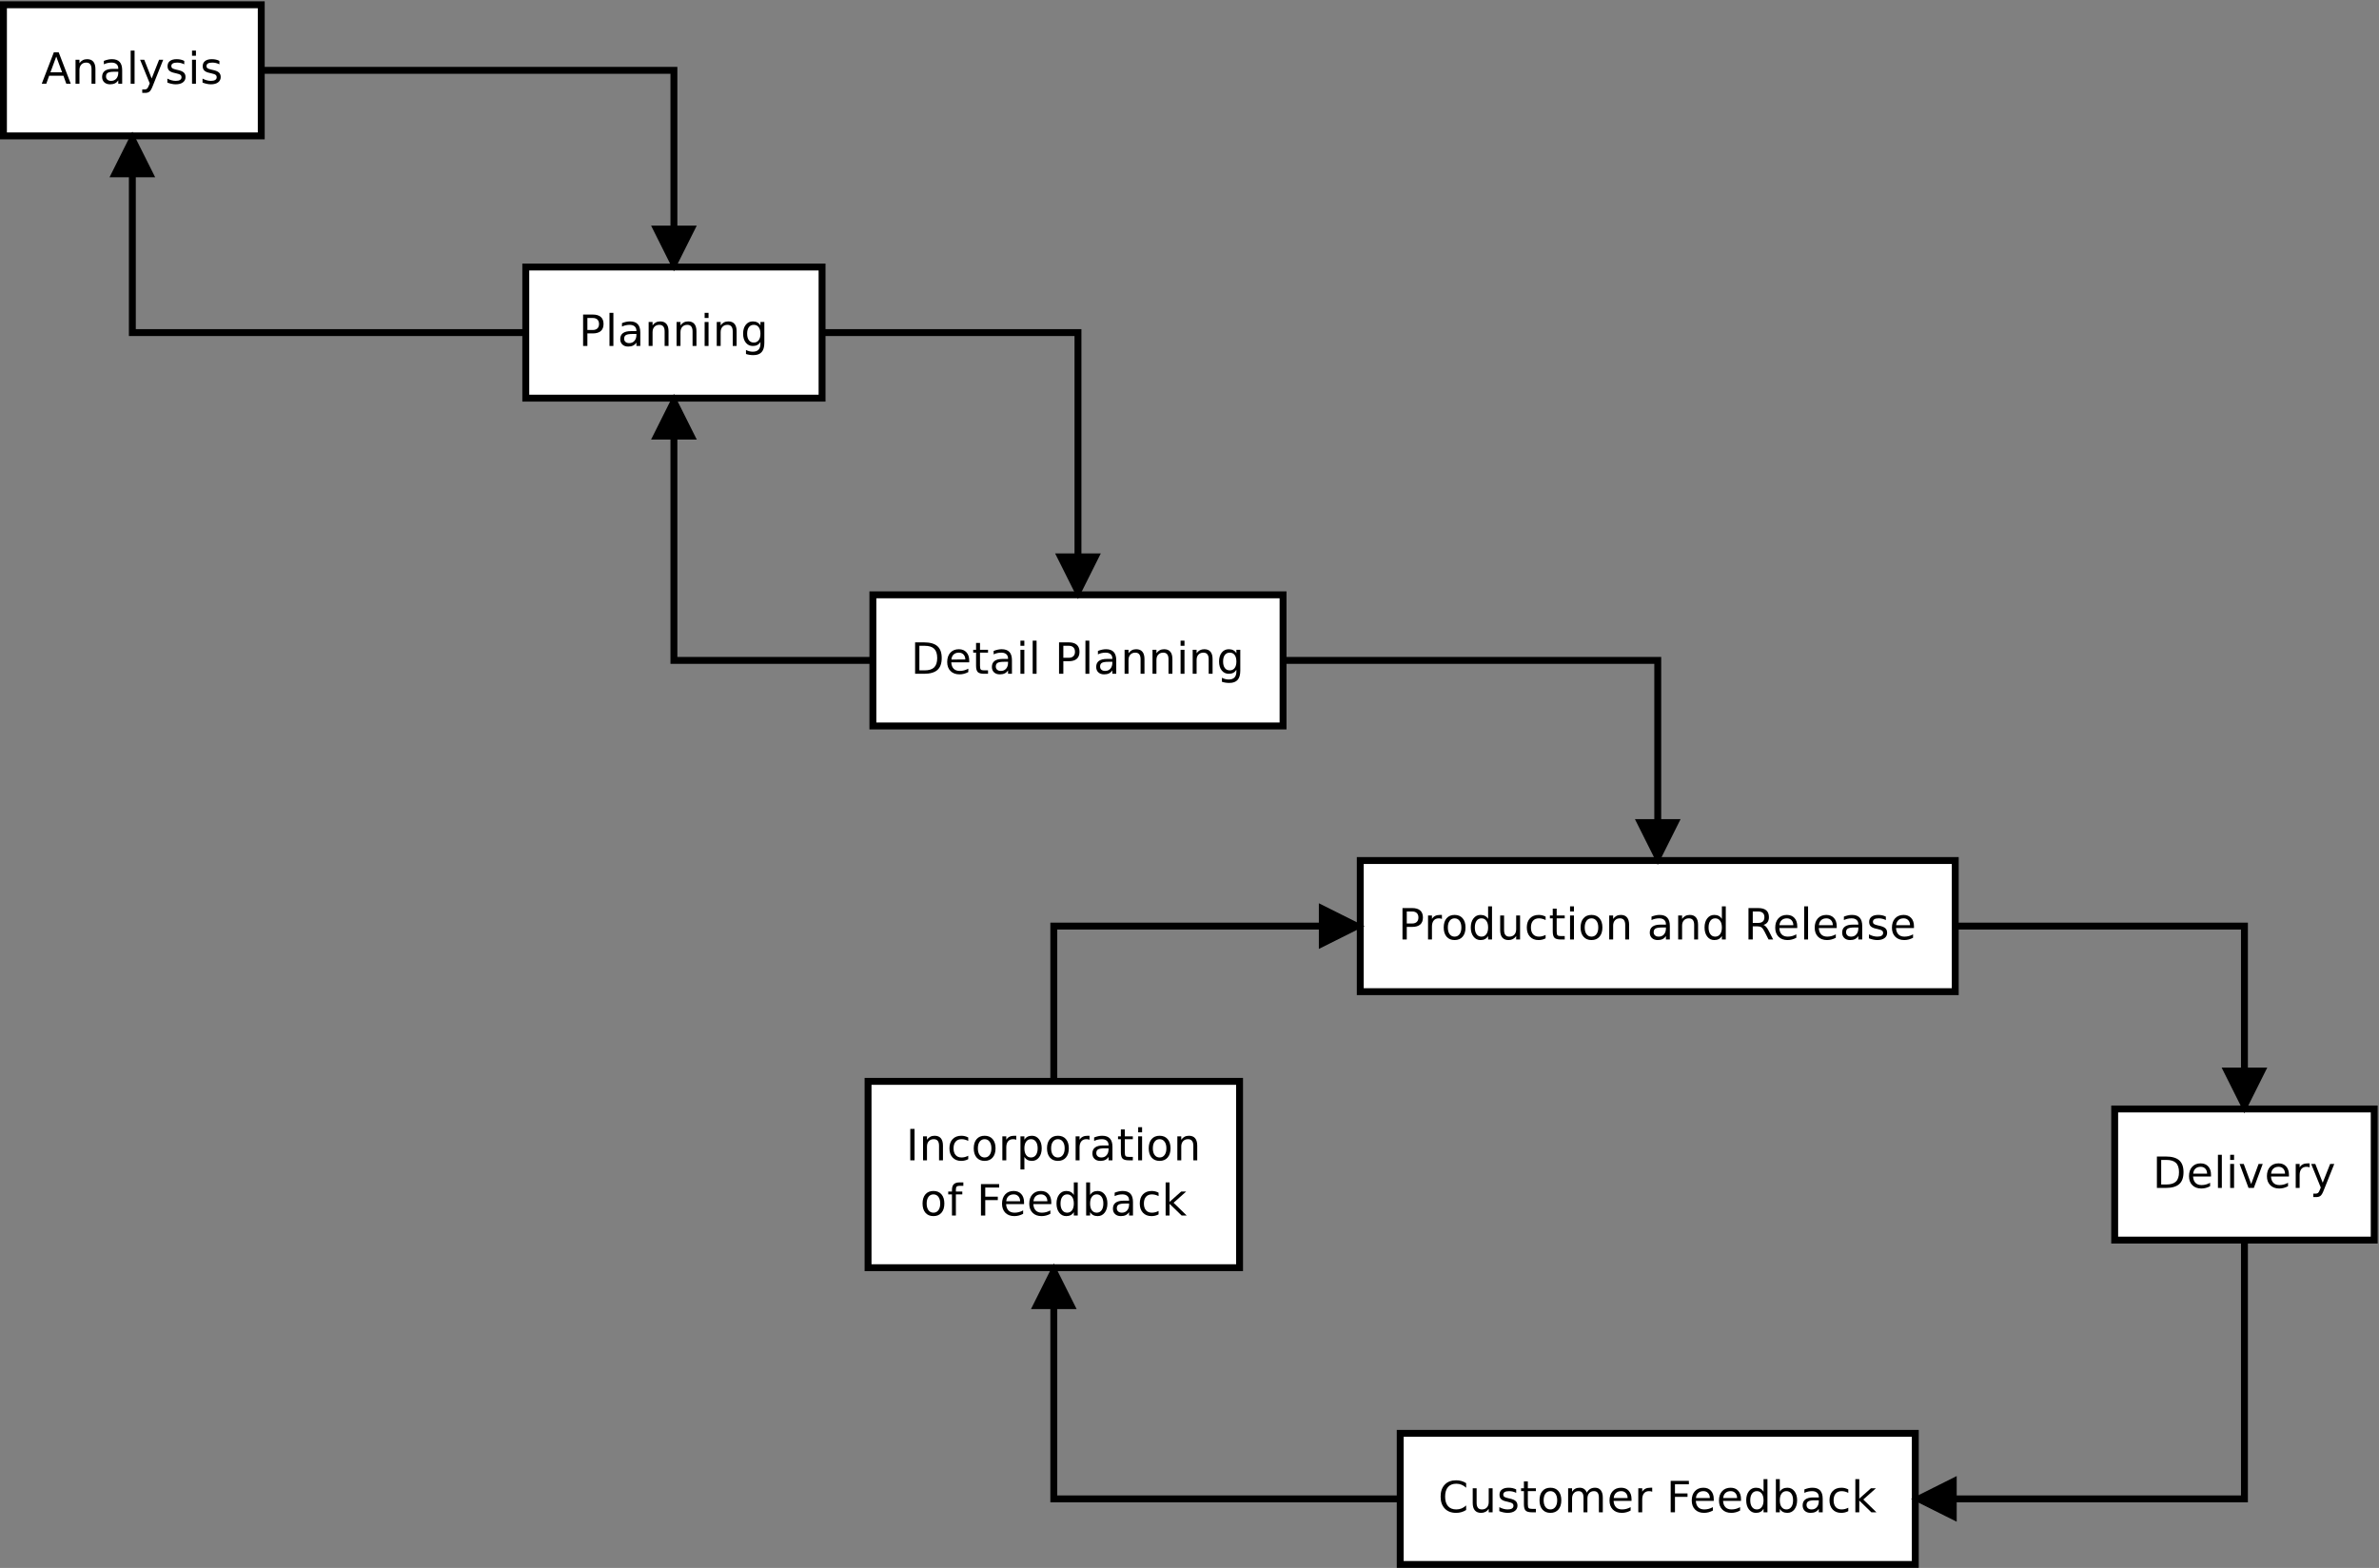 <?xml version="1.0" encoding="UTF-8"?>
<svg xmlns="http://www.w3.org/2000/svg" xmlns:xlink="http://www.w3.org/1999/xlink" width="977pt" height="644pt" viewBox="0 0 977 644" version="1.1">
<rect x="0" y="0" width="977" height="644" fill="#808080" stroke="none"/>
<g id="surface1">
<path style="fill-rule:nonzero;fill:rgb(100%,100%,100%);fill-opacity:1;stroke-width:28.346;stroke-linecap:butt;stroke-linejoin:miter;stroke:rgb(0%,0%,0%);stroke-opacity:1;stroke-miterlimit:10;" d="M 14.18 5881.797 L 1072.891 5881.797 L 1072.891 6420.391 L 14.18 6420.391 Z M 14.18 5881.797 " transform="matrix(0.1,0,0,-0.1,0,644)"/>
<path style=" stroke:none;fill-rule:nonzero;fill:rgb(0%,0%,0%);fill-opacity:1;" d="M 23.105 23.219 L 20.719 29.699 L 25.5 29.699 L 23.105 23.219 M 22.113 21.484 L 24.105 21.484 L 29.059 34.395 L 27.23 34.395 L 26.047 31.105 L 20.188 31.105 L 19.004 34.395 L 17.148 34.395 L 22.113 21.484 "/>
<path style=" stroke:none;fill-rule:nonzero;fill:rgb(0%,0%,0%);fill-opacity:1;" d="M 39.188 28.355 L 39.188 34.395 L 37.586 34.395 L 37.586 28.41 C 37.586 27.508 37.406 26.832 37.043 26.387 C 36.684 25.934 36.145 25.711 35.426 25.711 C 34.559 25.711 33.879 25.98 33.375 26.523 C 32.879 27.062 32.629 27.801 32.629 28.738 L 32.629 34.395 L 31.02 34.395 L 31.02 24.535 L 32.629 24.535 L 32.629 25.945 C 33.012 25.395 33.461 24.984 33.98 24.715 C 34.5 24.438 35.102 24.301 35.781 24.301 C 36.902 24.301 37.75 24.645 38.324 25.332 C 38.898 26.016 39.188 27.023 39.188 28.355 "/>
<path style=" stroke:none;fill-rule:nonzero;fill:rgb(0%,0%,0%);fill-opacity:1;" d="M 46.98 29.465 C 45.684 29.465 44.785 29.609 44.289 29.902 C 43.789 30.191 43.539 30.688 43.539 31.395 C 43.539 31.953 43.727 32.398 44.102 32.727 C 44.473 33.055 44.984 33.219 45.629 33.219 C 46.52 33.219 47.23 32.91 47.766 32.297 C 48.305 31.676 48.574 30.855 48.574 29.832 L 48.574 29.465 L 46.98 29.465 M 50.176 28.844 L 50.176 34.395 L 48.574 34.395 L 48.574 32.984 C 48.207 33.547 47.75 33.961 47.207 34.227 C 46.66 34.492 45.992 34.629 45.203 34.629 C 44.203 34.629 43.41 34.352 42.82 33.797 C 42.23 33.242 41.938 32.504 41.938 31.574 C 41.938 30.488 42.305 29.672 43.035 29.121 C 43.773 28.566 44.871 28.289 46.328 28.289 L 48.574 28.289 L 48.574 28.113 C 48.574 27.352 48.332 26.758 47.844 26.34 C 47.359 25.922 46.68 25.711 45.805 25.711 C 45.25 25.711 44.707 25.77 44.176 25.887 C 43.648 26.004 43.141 26.18 42.652 26.414 L 42.652 25.008 C 43.238 24.77 43.809 24.594 44.355 24.477 C 44.91 24.359 45.449 24.301 45.969 24.301 C 47.383 24.301 48.434 24.68 49.133 25.43 C 49.828 26.184 50.176 27.32 50.176 28.844 "/>
<path style=" stroke:none;fill-rule:nonzero;fill:rgb(0%,0%,0%);fill-opacity:1;" d="M 53.66 20.781 L 55.266 20.781 L 55.266 34.395 L 53.66 34.395 L 53.66 20.781 "/>
<path style=" stroke:none;fill-rule:nonzero;fill:rgb(0%,0%,0%);fill-opacity:1;" d="M 62.746 35.266 C 62.293 36.457 61.852 37.238 61.422 37.602 C 60.992 37.965 60.418 38.148 59.699 38.148 L 58.418 38.148 L 58.418 36.738 L 59.359 36.738 C 59.797 36.738 60.141 36.637 60.387 36.43 C 60.629 36.219 60.898 35.73 61.195 34.961 L 61.484 34.223 L 57.539 24.535 L 59.238 24.535 L 62.285 32.242 L 65.336 24.535 L 67.031 24.535 L 62.746 35.266 "/>
<path style=" stroke:none;fill-rule:nonzero;fill:rgb(0%,0%,0%);fill-opacity:1;" d="M 75.668 25.008 L 75.668 26.414 C 75.215 26.18 74.746 26.004 74.258 25.887 C 73.77 25.77 73.266 25.711 72.742 25.711 C 71.945 25.711 71.348 25.832 70.949 26.074 C 70.551 26.316 70.355 26.68 70.355 27.16 C 70.355 27.531 70.496 27.82 70.781 28.031 C 71.066 28.242 71.641 28.441 72.5 28.633 L 73.047 28.754 C 74.184 28.996 74.992 29.344 75.473 29.789 C 75.953 30.238 76.191 30.863 76.191 31.664 C 76.191 32.578 75.832 33.301 75.113 33.832 C 74.398 34.363 73.414 34.629 72.16 34.629 C 71.637 34.629 71.094 34.57 70.527 34.449 C 69.961 34.336 69.367 34.156 68.738 33.922 L 68.738 32.281 C 69.328 32.594 69.914 32.828 70.488 32.984 C 71.062 33.141 71.633 33.219 72.195 33.219 C 72.949 33.219 73.531 33.09 73.938 32.836 C 74.344 32.574 74.547 32.211 74.547 31.746 C 74.547 31.309 74.398 30.977 74.105 30.746 C 73.812 30.516 73.168 30.293 72.176 30.078 L 71.621 29.949 C 70.629 29.738 69.91 29.414 69.469 28.98 C 69.027 28.547 68.809 27.949 68.809 27.191 C 68.809 26.27 69.133 25.559 69.781 25.059 C 70.434 24.555 71.355 24.301 72.551 24.301 C 73.145 24.301 73.699 24.359 74.223 24.477 C 74.746 24.594 75.227 24.77 75.668 25.008 "/>
<path style=" stroke:none;fill-rule:nonzero;fill:rgb(0%,0%,0%);fill-opacity:1;" d="M 78.863 24.535 L 80.469 24.535 L 80.469 34.395 L 78.863 34.395 L 78.863 24.535 M 78.863 20.781 L 80.469 20.781 L 80.469 22.895 L 78.863 22.895 L 78.863 20.781 "/>
<path style=" stroke:none;fill-rule:nonzero;fill:rgb(0%,0%,0%);fill-opacity:1;" d="M 90.109 25.008 L 90.109 26.414 C 89.656 26.18 89.188 26.004 88.699 25.887 C 88.211 25.77 87.707 25.711 87.184 25.711 C 86.387 25.711 85.789 25.832 85.391 26.074 C 84.996 26.316 84.797 26.68 84.797 27.16 C 84.797 27.531 84.938 27.82 85.223 28.031 C 85.508 28.242 86.082 28.441 86.941 28.633 L 87.488 28.754 C 88.629 28.996 89.438 29.344 89.914 29.789 C 90.395 30.238 90.637 30.863 90.637 31.664 C 90.637 32.578 90.277 33.301 89.555 33.832 C 88.84 34.363 87.855 34.629 86.602 34.629 C 86.082 34.629 85.535 34.57 84.969 34.449 C 84.406 34.336 83.809 34.156 83.18 33.922 L 83.18 32.281 C 83.773 32.594 84.355 32.828 84.93 32.984 C 85.504 33.141 86.074 33.219 86.637 33.219 C 87.395 33.219 87.973 33.09 88.379 32.836 C 88.785 32.574 88.988 32.211 88.988 31.746 C 88.988 31.309 88.844 30.977 88.547 30.746 C 88.254 30.516 87.613 30.293 86.621 30.078 L 86.062 29.949 C 85.07 29.738 84.352 29.414 83.91 28.98 C 83.469 28.547 83.25 27.949 83.25 27.191 C 83.25 26.27 83.574 25.559 84.227 25.059 C 84.875 24.555 85.797 24.301 86.992 24.301 C 87.586 24.301 88.145 24.359 88.664 24.477 C 89.188 24.594 89.672 24.77 90.109 25.008 "/>
<path style="fill-rule:nonzero;fill:rgb(100%,100%,100%);fill-opacity:1;stroke-width:28.346;stroke-linecap:butt;stroke-linejoin:miter;stroke:rgb(0%,0%,0%);stroke-opacity:1;stroke-miterlimit:10;" d="M 2159.258 4804.648 L 3376.016 4804.648 L 3376.016 5343.242 L 2159.258 5343.242 Z M 2159.258 4804.648 " transform="matrix(0.1,0,0,-0.1,0,644)"/>
<path style=" stroke:none;fill-rule:nonzero;fill:rgb(0%,0%,0%);fill-opacity:1;" d="M 241.227 130.609 L 241.227 135.535 L 243.438 135.535 C 244.254 135.535 244.891 135.324 245.336 134.895 C 245.781 134.469 246.008 133.859 246.008 133.07 C 246.008 132.285 245.781 131.68 245.336 131.25 C 244.891 130.824 244.254 130.609 243.438 130.609 L 241.227 130.609 M 239.465 129.199 L 243.438 129.199 C 244.895 129.199 245.996 129.531 246.738 130.188 C 247.488 130.844 247.863 131.805 247.863 133.07 C 247.863 134.344 247.488 135.312 246.738 135.965 C 245.996 136.617 244.895 136.945 243.438 136.945 L 241.227 136.945 L 241.227 142.105 L 239.465 142.105 L 239.465 129.199 "/>
<path style=" stroke:none;fill-rule:nonzero;fill:rgb(0%,0%,0%);fill-opacity:1;" d="M 250.301 128.496 L 251.902 128.496 L 251.902 142.105 L 250.301 142.105 L 250.301 128.496 "/>
<path style=" stroke:none;fill-rule:nonzero;fill:rgb(0%,0%,0%);fill-opacity:1;" d="M 259.758 137.18 C 258.465 137.18 257.566 137.324 257.066 137.617 C 256.566 137.906 256.32 138.402 256.32 139.109 C 256.32 139.668 256.508 140.113 256.879 140.441 C 257.254 140.77 257.766 140.934 258.41 140.934 C 259.301 140.934 260.012 140.625 260.547 140.012 C 261.086 139.391 261.355 138.57 261.355 137.547 L 261.355 137.18 L 259.758 137.18 M 262.957 136.559 L 262.957 142.105 L 261.355 142.105 L 261.355 140.699 C 260.988 141.262 260.531 141.676 259.984 141.941 C 259.441 142.211 258.773 142.344 257.984 142.344 C 256.984 142.344 256.188 142.066 255.602 141.512 C 255.012 140.961 254.719 140.219 254.719 139.289 C 254.719 138.203 255.086 137.387 255.816 136.836 C 256.555 136.281 257.648 136.008 259.105 136.008 L 261.355 136.008 L 261.355 135.828 C 261.355 135.066 261.109 134.473 260.625 134.055 C 260.141 133.637 259.461 133.426 258.586 133.426 C 258.027 133.426 257.484 133.484 256.957 133.602 C 256.43 133.719 255.922 133.895 255.434 134.129 L 255.434 132.723 C 256.02 132.484 256.586 132.309 257.137 132.191 C 257.688 132.074 258.227 132.016 258.75 132.016 C 260.16 132.016 261.215 132.395 261.91 133.145 C 262.605 133.895 262.957 135.035 262.957 136.559 "/>
<path style=" stroke:none;fill-rule:nonzero;fill:rgb(0%,0%,0%);fill-opacity:1;" d="M 274.551 136.07 L 274.551 142.105 L 272.949 142.105 L 272.949 136.121 C 272.949 135.223 272.77 134.547 272.406 134.102 C 272.047 133.648 271.508 133.426 270.789 133.426 C 269.926 133.426 269.242 133.695 268.738 134.238 C 268.242 134.777 267.992 135.516 267.992 136.453 L 267.992 142.105 L 266.383 142.105 L 266.383 132.254 L 267.992 132.254 L 267.992 133.66 C 268.375 133.109 268.828 132.699 269.344 132.43 C 269.867 132.152 270.465 132.016 271.145 132.016 C 272.266 132.016 273.113 132.359 273.691 133.047 C 274.266 133.73 274.551 134.738 274.551 136.07 "/>
<path style=" stroke:none;fill-rule:nonzero;fill:rgb(0%,0%,0%);fill-opacity:1;" d="M 286.02 136.07 L 286.02 142.105 L 284.418 142.105 L 284.418 136.121 C 284.418 135.223 284.238 134.547 283.875 134.102 C 283.516 133.648 282.977 133.426 282.258 133.426 C 281.395 133.426 280.711 133.695 280.211 134.238 C 279.711 134.777 279.461 135.516 279.461 136.453 L 279.461 142.105 L 277.852 142.105 L 277.852 132.254 L 279.461 132.254 L 279.461 133.66 C 279.844 133.109 280.297 132.699 280.812 132.43 C 281.336 132.152 281.934 132.016 282.613 132.016 C 283.734 132.016 284.586 132.359 285.16 133.047 C 285.734 133.73 286.02 134.738 286.02 136.07 "/>
<path style=" stroke:none;fill-rule:nonzero;fill:rgb(0%,0%,0%);fill-opacity:1;" d="M 289.379 132.254 L 290.98 132.254 L 290.98 142.105 L 289.379 142.105 L 289.379 132.254 M 289.379 128.496 L 290.98 128.496 L 290.98 130.609 L 289.379 130.609 L 289.379 128.496 "/>
<path style=" stroke:none;fill-rule:nonzero;fill:rgb(0%,0%,0%);fill-opacity:1;" d="M 302.516 136.07 L 302.516 142.105 L 300.914 142.105 L 300.914 136.121 C 300.914 135.223 300.734 134.547 300.371 134.102 C 300.012 133.648 299.473 133.426 298.754 133.426 C 297.891 133.426 297.207 133.695 296.703 134.238 C 296.207 134.777 295.957 135.516 295.957 136.453 L 295.957 142.105 L 294.348 142.105 L 294.348 132.254 L 295.957 132.254 L 295.957 133.66 C 296.34 133.109 296.789 132.699 297.309 132.43 C 297.828 132.152 298.43 132.016 299.109 132.016 C 300.23 132.016 301.078 132.359 301.656 133.047 C 302.23 133.73 302.516 134.738 302.516 136.07 "/>
<path style=" stroke:none;fill-rule:nonzero;fill:rgb(0%,0%,0%);fill-opacity:1;" d="M 312.297 137.066 C 312.297 135.91 312.055 135.016 311.578 134.379 C 311.098 133.742 310.426 133.426 309.559 133.426 C 308.703 133.426 308.031 133.742 307.555 134.379 C 307.074 135.016 306.836 135.91 306.836 137.066 C 306.836 138.219 307.074 139.109 307.555 139.746 C 308.031 140.383 308.703 140.699 309.559 140.699 C 310.426 140.699 311.098 140.383 311.578 139.746 C 312.055 139.109 312.297 138.219 312.297 137.066 M 313.898 140.836 C 313.898 142.531 313.527 143.793 312.789 144.617 C 312.055 145.449 310.926 145.863 309.402 145.863 C 308.84 145.863 308.309 145.824 307.809 145.746 C 307.309 145.668 306.824 145.551 306.355 145.395 L 306.355 143.75 C 306.824 143.988 307.289 144.168 307.746 144.281 C 308.207 144.395 308.676 144.453 309.148 144.453 C 310.199 144.453 310.988 144.18 311.512 143.629 C 312.035 143.078 312.297 142.25 312.297 141.141 L 312.297 140.465 C 311.965 141.016 311.539 141.426 311.023 141.699 C 310.508 141.973 309.891 142.105 309.168 142.105 C 307.973 142.105 307.008 141.648 306.273 140.73 C 305.543 139.809 305.18 138.586 305.18 137.066 C 305.18 135.539 305.543 134.316 306.273 133.398 C 307.008 132.477 307.973 132.016 309.168 132.016 C 309.891 132.016 310.508 132.152 311.023 132.43 C 311.539 132.699 311.965 133.109 312.297 133.66 L 312.297 132.254 L 313.898 132.254 L 313.898 140.836 "/>
<path style="fill-rule:nonzero;fill:rgb(100%,100%,100%);fill-opacity:1;stroke-width:28.346;stroke-linecap:butt;stroke-linejoin:miter;stroke:rgb(0%,0%,0%);stroke-opacity:1;stroke-miterlimit:10;" d="M 3584.727 3458.203 L 5269.18 3458.203 L 5269.18 3996.797 L 3584.727 3996.797 Z M 3584.727 3458.203 " transform="matrix(0.1,0,0,-0.1,0,644)"/>
<path style=" stroke:none;fill-rule:nonzero;fill:rgb(0%,0%,0%);fill-opacity:1;" d="M 377.57 265.254 L 377.57 275.344 L 379.699 275.344 C 381.492 275.344 382.805 274.938 383.637 274.125 C 384.469 273.312 384.887 272.031 384.887 270.281 C 384.887 268.547 384.469 267.273 383.637 266.465 C 382.805 265.656 381.492 265.254 379.699 265.254 L 377.57 265.254 M 375.812 263.844 L 379.426 263.844 C 381.945 263.844 383.797 264.363 384.973 265.406 C 386.152 266.445 386.742 268.07 386.742 270.281 C 386.742 272.512 386.148 274.145 384.965 275.188 C 383.781 276.23 381.934 276.75 379.426 276.75 L 375.812 276.75 L 375.812 263.844 "/>
<path style=" stroke:none;fill-rule:nonzero;fill:rgb(0%,0%,0%);fill-opacity:1;" d="M 398.035 271.324 L 398.035 272.059 L 390.664 272.059 C 390.734 273.203 391.066 274.078 391.66 274.68 C 392.258 275.277 393.086 275.578 394.148 275.578 C 394.766 275.578 395.359 275.5 395.938 275.344 C 396.516 275.188 397.09 274.953 397.66 274.641 L 397.66 276.047 C 397.086 276.352 396.496 276.586 395.895 276.746 C 395.289 276.906 394.676 276.984 394.051 276.984 C 392.496 276.984 391.266 276.531 390.355 275.617 C 389.445 274.703 388.992 273.469 388.992 271.91 C 388.992 270.301 389.426 269.023 390.285 268.078 C 391.148 267.133 392.312 266.66 393.773 266.66 C 395.086 266.66 396.125 267.078 396.887 267.914 C 397.652 268.75 398.035 269.887 398.035 271.324 M 396.434 270.883 C 396.422 270.027 396.176 269.348 395.695 268.836 C 395.215 268.324 394.582 268.066 393.793 268.066 C 392.898 268.066 392.184 268.316 391.648 268.809 C 391.109 269.305 390.801 269.996 390.719 270.895 L 396.434 270.883 "/>
<path style=" stroke:none;fill-rule:nonzero;fill:rgb(0%,0%,0%);fill-opacity:1;" d="M 402.465 264.078 L 402.465 266.895 L 405.762 266.895 L 405.762 268.066 L 402.465 268.066 L 402.465 273.445 C 402.465 274.25 402.57 274.77 402.789 274.996 C 403.008 275.227 403.449 275.344 404.117 275.344 L 405.762 275.344 L 405.762 276.75 L 404.117 276.75 C 402.879 276.75 402.023 276.516 401.555 276.039 C 401.086 275.562 400.848 274.699 400.848 273.445 L 400.848 268.066 L 399.676 268.066 L 399.676 266.895 L 400.848 266.895 L 400.848 264.078 L 402.465 264.078 "/>
<path style=" stroke:none;fill-rule:nonzero;fill:rgb(0%,0%,0%);fill-opacity:1;" d="M 412.387 271.824 C 411.094 271.824 410.195 271.969 409.695 272.258 C 409.199 272.551 408.949 273.047 408.949 273.754 C 408.949 274.312 409.137 274.758 409.508 275.086 C 409.883 275.414 410.395 275.578 411.039 275.578 C 411.93 275.578 412.641 275.27 413.176 274.652 C 413.715 274.035 413.984 273.215 413.984 272.188 L 413.984 271.824 L 412.387 271.824 M 415.586 271.203 L 415.586 276.75 L 413.984 276.75 L 413.984 275.344 C 413.617 275.906 413.16 276.32 412.613 276.586 C 412.07 276.852 411.402 276.984 410.613 276.984 C 409.613 276.984 408.82 276.711 408.23 276.156 C 407.641 275.602 407.348 274.859 407.348 273.93 C 407.348 272.848 407.715 272.027 408.445 271.477 C 409.184 270.926 410.277 270.648 411.734 270.648 L 413.984 270.648 L 413.984 270.473 C 413.984 269.711 413.738 269.117 413.254 268.699 C 412.77 268.277 412.09 268.066 411.215 268.066 C 410.656 268.066 410.113 268.129 409.586 268.242 C 409.059 268.363 408.551 268.535 408.062 268.773 L 408.062 267.363 C 408.648 267.129 409.215 266.953 409.766 266.836 C 410.32 266.719 410.855 266.66 411.379 266.66 C 412.789 266.66 413.844 267.035 414.539 267.789 C 415.238 268.539 415.586 269.68 415.586 271.203 "/>
<path style=" stroke:none;fill-rule:nonzero;fill:rgb(0%,0%,0%);fill-opacity:1;" d="M 419.07 266.895 L 420.672 266.895 L 420.672 276.75 L 419.07 276.75 L 419.07 266.895 M 419.07 263.141 L 420.672 263.141 L 420.672 265.254 L 419.07 265.254 L 419.07 263.141 "/>
<path style=" stroke:none;fill-rule:nonzero;fill:rgb(0%,0%,0%);fill-opacity:1;" d="M 424.098 263.141 L 425.699 263.141 L 425.699 276.75 L 424.098 276.75 L 424.098 263.141 "/>
<path style=" stroke:none;fill-rule:nonzero;fill:rgb(0%,0%,0%);fill-opacity:1;" d="M 436.688 265.254 L 436.688 270.18 L 438.898 270.18 C 439.719 270.18 440.352 269.965 440.797 269.539 C 441.246 269.109 441.469 268.504 441.469 267.711 C 441.469 266.93 441.246 266.32 440.797 265.895 C 440.352 265.465 439.719 265.254 438.898 265.254 L 436.688 265.254 M 434.926 263.844 L 438.898 263.844 C 440.355 263.844 441.457 264.172 442.203 264.832 C 442.949 265.484 443.324 266.445 443.324 267.711 C 443.324 268.988 442.949 269.953 442.203 270.609 C 441.457 271.262 440.355 271.59 438.898 271.59 L 436.688 271.59 L 436.688 276.75 L 434.926 276.75 L 434.926 263.844 "/>
<path style=" stroke:none;fill-rule:nonzero;fill:rgb(0%,0%,0%);fill-opacity:1;" d="M 445.762 263.141 L 447.363 263.141 L 447.363 276.75 L 445.762 276.75 L 445.762 263.141 "/>
<path style=" stroke:none;fill-rule:nonzero;fill:rgb(0%,0%,0%);fill-opacity:1;" d="M 455.219 271.824 C 453.926 271.824 453.027 271.969 452.527 272.258 C 452.031 272.551 451.781 273.047 451.781 273.754 C 451.781 274.312 451.969 274.758 452.344 275.086 C 452.715 275.414 453.227 275.578 453.871 275.578 C 454.762 275.578 455.473 275.27 456.008 274.652 C 456.547 274.035 456.816 273.215 456.816 272.188 L 456.816 271.824 L 455.219 271.824 M 458.418 271.203 L 458.418 276.75 L 456.816 276.75 L 456.816 275.344 C 456.449 275.906 455.992 276.32 455.449 276.586 C 454.902 276.852 454.234 276.984 453.445 276.984 C 452.445 276.984 451.652 276.711 451.062 276.156 C 450.473 275.602 450.18 274.859 450.18 273.93 C 450.18 272.848 450.547 272.027 451.277 271.477 C 452.016 270.926 453.109 270.648 454.566 270.648 L 456.816 270.648 L 456.816 270.473 C 456.816 269.711 456.57 269.117 456.086 268.699 C 455.602 268.277 454.922 268.066 454.047 268.066 C 453.488 268.066 452.945 268.129 452.418 268.242 C 451.891 268.363 451.383 268.535 450.895 268.773 L 450.895 267.363 C 451.48 267.129 452.051 266.953 452.598 266.836 C 453.152 266.719 453.688 266.66 454.211 266.66 C 455.621 266.66 456.676 267.035 457.371 267.789 C 458.07 268.539 458.418 269.68 458.418 271.203 "/>
<path style=" stroke:none;fill-rule:nonzero;fill:rgb(0%,0%,0%);fill-opacity:1;" d="M 470.012 270.715 L 470.012 276.75 L 468.41 276.75 L 468.41 270.766 C 468.41 269.863 468.23 269.191 467.867 268.742 C 467.508 268.293 466.969 268.066 466.25 268.066 C 465.387 268.066 464.703 268.34 464.203 268.883 C 463.703 269.422 463.453 270.16 463.453 271.098 L 463.453 276.75 L 461.844 276.75 L 461.844 266.895 L 463.453 266.895 L 463.453 268.305 C 463.84 267.754 464.289 267.344 464.809 267.07 C 465.328 266.797 465.926 266.66 466.605 266.66 C 467.73 266.66 468.578 267.004 469.152 267.691 C 469.727 268.375 470.012 269.383 470.012 270.715 "/>
<path style=" stroke:none;fill-rule:nonzero;fill:rgb(0%,0%,0%);fill-opacity:1;" d="M 481.48 270.715 L 481.48 276.75 L 479.879 276.75 L 479.879 270.766 C 479.879 269.863 479.699 269.191 479.34 268.742 C 478.977 268.293 478.438 268.066 477.719 268.066 C 476.855 268.066 476.172 268.34 475.672 268.883 C 475.172 269.422 474.922 270.16 474.922 271.098 L 474.922 276.75 L 473.312 276.75 L 473.312 266.895 L 474.922 266.895 L 474.922 268.305 C 475.309 267.754 475.758 267.344 476.277 267.07 C 476.797 266.797 477.395 266.66 478.074 266.66 C 479.199 266.66 480.047 267.004 480.621 267.691 C 481.195 268.375 481.48 269.383 481.48 270.715 "/>
<path style=" stroke:none;fill-rule:nonzero;fill:rgb(0%,0%,0%);fill-opacity:1;" d="M 484.84 266.895 L 486.441 266.895 L 486.441 276.75 L 484.84 276.75 L 484.84 266.895 M 484.84 263.141 L 486.441 263.141 L 486.441 265.254 L 484.84 265.254 L 484.84 263.141 "/>
<path style=" stroke:none;fill-rule:nonzero;fill:rgb(0%,0%,0%);fill-opacity:1;" d="M 497.977 270.715 L 497.977 276.75 L 496.375 276.75 L 496.375 270.766 C 496.375 269.863 496.195 269.191 495.832 268.742 C 495.473 268.293 494.934 268.066 494.215 268.066 C 493.352 268.066 492.668 268.34 492.164 268.883 C 491.668 269.422 491.418 270.16 491.418 271.098 L 491.418 276.75 L 489.809 276.75 L 489.809 266.895 L 491.418 266.895 L 491.418 268.305 C 491.801 267.754 492.254 267.344 492.77 267.07 C 493.293 266.797 493.891 266.66 494.57 266.66 C 495.695 266.66 496.543 267.004 497.117 267.691 C 497.691 268.375 497.977 269.383 497.977 270.715 "/>
<path style=" stroke:none;fill-rule:nonzero;fill:rgb(0%,0%,0%);fill-opacity:1;" d="M 507.758 271.711 C 507.758 270.555 507.52 269.656 507.039 269.02 C 506.559 268.387 505.887 268.066 505.023 268.066 C 504.164 268.066 503.496 268.387 503.016 269.02 C 502.535 269.656 502.297 270.555 502.297 271.711 C 502.297 272.859 502.535 273.754 503.016 274.391 C 503.496 275.023 504.164 275.344 505.023 275.344 C 505.887 275.344 506.559 275.023 507.039 274.391 C 507.52 273.754 507.758 272.859 507.758 271.711 M 509.359 275.48 C 509.359 277.176 508.988 278.438 508.254 279.262 C 507.516 280.09 506.387 280.504 504.863 280.504 C 504.301 280.504 503.77 280.465 503.27 280.387 C 502.77 280.312 502.285 280.195 501.816 280.035 L 501.816 278.395 C 502.285 278.633 502.75 278.809 503.211 278.926 C 503.672 279.039 504.137 279.098 504.609 279.098 C 505.66 279.098 506.449 278.824 506.973 278.273 C 507.496 277.723 507.758 276.895 507.758 275.781 L 507.758 275.109 C 507.426 275.656 507.004 276.07 506.484 276.344 C 505.969 276.613 505.352 276.75 504.629 276.75 C 503.434 276.75 502.469 276.289 501.734 275.371 C 501.004 274.449 500.641 273.23 500.641 271.711 C 500.641 270.184 501.004 268.961 501.734 268.043 C 502.469 267.121 503.434 266.66 504.629 266.66 C 505.352 266.66 505.969 266.797 506.484 267.07 C 507.004 267.344 507.426 267.754 507.758 268.305 L 507.758 266.895 L 509.359 266.895 L 509.359 275.48 "/>
<path style="fill-rule:nonzero;fill:rgb(100%,100%,100%);fill-opacity:1;stroke-width:28.346;stroke-linecap:butt;stroke-linejoin:miter;stroke:rgb(0%,0%,0%);stroke-opacity:1;stroke-miterlimit:10;" d="M 5586.289 2366.875 L 8029.727 2366.875 L 8029.727 2905.469 L 5586.289 2905.469 Z M 5586.289 2366.875 " transform="matrix(0.1,0,0,-0.1,0,644)"/>
<path style=" stroke:none;fill-rule:nonzero;fill:rgb(0%,0%,0%);fill-opacity:1;" d="M 577.727 374.383 L 577.727 379.312 L 579.938 379.312 C 580.758 379.312 581.391 379.098 581.84 378.672 C 582.285 378.242 582.508 377.633 582.508 376.844 C 582.508 376.059 582.285 375.453 581.84 375.027 C 581.391 374.598 580.758 374.383 579.938 374.383 L 577.727 374.383 M 575.969 372.977 L 579.938 372.977 C 581.395 372.977 582.496 373.305 583.242 373.965 C 583.992 374.617 584.363 375.578 584.363 376.844 C 584.363 378.121 583.992 379.086 583.242 379.742 C 582.496 380.395 581.395 380.719 579.938 380.719 L 577.727 380.719 L 577.727 385.883 L 575.969 385.883 L 575.969 372.977 "/>
<path style=" stroke:none;fill-rule:nonzero;fill:rgb(0%,0%,0%);fill-opacity:1;" d="M 592.172 377.434 C 591.992 377.355 591.797 377.297 591.582 377.258 C 591.371 377.219 591.137 377.199 590.883 377.199 C 589.977 377.199 589.281 377.496 588.797 378.086 C 588.312 378.672 588.07 379.516 588.07 380.613 L 588.07 385.883 L 586.461 385.883 L 586.461 376.027 L 588.07 376.027 L 588.07 377.434 C 588.406 376.879 588.844 376.469 589.387 376.199 C 589.926 375.93 590.582 375.793 591.355 375.793 C 591.465 375.793 591.586 375.793 591.719 375.793 C 591.852 375.793 592 375.793 592.164 375.793 L 592.172 377.434 "/>
<path style=" stroke:none;fill-rule:nonzero;fill:rgb(0%,0%,0%);fill-opacity:1;" d="M 597.379 377.199 C 596.52 377.199 595.84 377.535 595.34 378.203 C 594.84 378.875 594.594 379.789 594.594 380.953 C 594.594 382.117 594.84 383.035 595.336 383.703 C 595.832 384.375 596.512 384.711 597.379 384.711 C 598.23 384.711 598.906 384.371 599.406 383.703 C 599.906 383.027 600.156 382.113 600.156 380.953 C 600.156 379.801 599.906 378.887 599.406 378.211 C 598.906 377.539 598.23 377.199 597.379 377.199 M 597.379 375.793 C 598.773 375.793 599.867 376.25 600.66 377.164 C 601.457 378.074 601.855 379.34 601.855 380.953 C 601.855 382.566 601.457 383.828 600.66 384.746 C 599.867 385.66 598.773 386.117 597.379 386.117 C 595.98 386.117 594.883 385.66 594.09 384.746 C 593.297 383.828 592.902 382.566 592.902 380.953 C 592.902 379.34 593.297 378.074 594.09 377.164 C 594.883 376.25 595.98 375.793 597.379 375.793 "/>
<path style=" stroke:none;fill-rule:nonzero;fill:rgb(0%,0%,0%);fill-opacity:1;" d="M 611.133 377.434 L 611.133 372.273 L 612.734 372.273 L 612.734 385.883 L 611.133 385.883 L 611.133 384.477 C 610.797 385.031 610.371 385.441 609.859 385.715 C 609.344 385.984 608.727 386.117 608.008 386.117 C 606.828 386.117 605.867 385.645 605.129 384.695 C 604.387 383.746 604.016 382.5 604.016 380.953 C 604.016 379.41 604.387 378.164 605.129 377.215 C 605.867 376.266 606.828 375.793 608.008 375.793 C 608.727 375.793 609.344 375.93 609.859 376.199 C 610.371 376.469 610.797 376.879 611.133 377.434 M 605.676 380.953 C 605.676 382.125 605.914 383.047 606.398 383.711 C 606.887 384.379 607.555 384.711 608.398 384.711 C 609.246 384.711 609.914 384.379 610.398 383.711 C 610.891 383.047 611.133 382.125 611.133 380.953 C 611.133 379.785 610.891 378.867 610.398 378.203 C 609.914 377.535 609.246 377.199 608.398 377.199 C 607.555 377.199 606.887 377.535 606.398 378.203 C 605.914 378.867 605.676 379.785 605.676 380.953 "/>
<path style=" stroke:none;fill-rule:nonzero;fill:rgb(0%,0%,0%);fill-opacity:1;" d="M 616.09 382.07 L 616.09 376.027 L 617.691 376.027 L 617.691 382.008 C 617.691 382.906 617.871 383.582 618.23 384.035 C 618.594 384.484 619.133 384.711 619.852 384.711 C 620.715 384.711 621.398 384.438 621.898 383.898 C 622.402 383.355 622.656 382.617 622.656 381.684 L 622.656 376.027 L 624.258 376.027 L 624.258 385.883 L 622.656 385.883 L 622.656 384.477 C 622.266 385.031 621.816 385.441 621.301 385.715 C 620.785 385.984 620.191 386.117 619.512 386.117 C 618.391 386.117 617.539 385.773 616.957 385.086 C 616.379 384.398 616.09 383.391 616.09 382.07 M 620.121 375.793 L 620.121 375.793 "/>
<path style=" stroke:none;fill-rule:nonzero;fill:rgb(0%,0%,0%);fill-opacity:1;" d="M 634.746 376.496 L 634.746 377.902 C 634.293 377.672 633.84 377.492 633.379 377.379 C 632.926 377.258 632.465 377.199 632.004 377.199 C 630.961 377.199 630.152 377.527 629.578 378.188 C 629.004 378.844 628.719 379.766 628.719 380.953 C 628.719 382.145 629.004 383.066 629.578 383.723 C 630.152 384.383 630.961 384.711 632.004 384.711 C 632.465 384.711 632.926 384.652 633.379 384.535 C 633.84 384.414 634.293 384.238 634.746 384.008 L 634.746 385.414 C 634.297 385.648 633.836 385.824 633.355 385.941 C 632.875 386.059 632.367 386.117 631.824 386.117 C 630.355 386.117 629.188 385.652 628.324 384.723 C 627.461 383.793 627.027 382.535 627.027 380.953 C 627.027 379.352 627.465 378.09 628.336 377.172 C 629.211 376.254 630.41 375.793 631.934 375.793 C 632.426 375.793 632.906 375.852 633.379 375.969 C 633.848 376.086 634.301 376.262 634.746 376.496 "/>
<path style=" stroke:none;fill-rule:nonzero;fill:rgb(0%,0%,0%);fill-opacity:1;" d="M 639.293 373.211 L 639.293 376.027 L 642.594 376.027 L 642.594 377.199 L 639.293 377.199 L 639.293 382.574 C 639.293 383.383 639.402 383.902 639.621 384.129 C 639.836 384.359 640.281 384.477 640.945 384.477 L 642.594 384.477 L 642.594 385.883 L 640.945 385.883 C 639.711 385.883 638.855 385.645 638.383 385.172 C 637.914 384.695 637.68 383.828 637.68 382.574 L 637.68 377.199 L 636.508 377.199 L 636.508 376.027 L 637.68 376.027 L 637.68 373.211 L 639.293 373.211 "/>
<path style=" stroke:none;fill-rule:nonzero;fill:rgb(0%,0%,0%);fill-opacity:1;" d="M 644.785 376.027 L 646.387 376.027 L 646.387 385.883 L 644.785 385.883 L 644.785 376.027 M 644.785 372.273 L 646.387 372.273 L 646.387 374.383 L 644.785 374.383 L 644.785 372.273 "/>
<path style=" stroke:none;fill-rule:nonzero;fill:rgb(0%,0%,0%);fill-opacity:1;" d="M 653.594 377.199 C 652.734 377.199 652.055 377.535 651.555 378.203 C 651.055 378.875 650.805 379.789 650.805 380.953 C 650.805 382.117 651.055 383.035 651.551 383.703 C 652.047 384.375 652.727 384.711 653.594 384.711 C 654.445 384.711 655.121 384.371 655.621 383.703 C 656.121 383.027 656.371 382.113 656.371 380.953 C 656.371 379.801 656.121 378.887 655.621 378.211 C 655.121 377.539 654.445 377.199 653.594 377.199 M 653.594 375.793 C 654.984 375.793 656.078 376.25 656.875 377.164 C 657.672 378.074 658.07 379.34 658.07 380.953 C 658.07 382.566 657.672 383.828 656.875 384.746 C 656.078 385.66 654.984 386.117 653.594 386.117 C 652.195 386.117 651.098 385.66 650.305 384.746 C 649.512 383.828 649.113 382.566 649.113 380.953 C 649.113 379.34 649.512 378.074 650.305 377.164 C 651.098 376.25 652.195 375.793 653.594 375.793 "/>
<path style=" stroke:none;fill-rule:nonzero;fill:rgb(0%,0%,0%);fill-opacity:1;" d="M 669.039 379.848 L 669.039 385.883 L 667.438 385.883 L 667.438 379.898 C 667.438 378.996 667.254 378.32 666.895 377.875 C 666.535 377.426 665.996 377.199 665.277 377.199 C 664.41 377.199 663.727 377.473 663.227 378.016 C 662.727 378.555 662.477 379.293 662.477 380.23 L 662.477 385.883 L 660.867 385.883 L 660.867 376.027 L 662.477 376.027 L 662.477 377.434 C 662.863 376.887 663.312 376.477 663.832 376.203 C 664.352 375.93 664.953 375.793 665.633 375.793 C 666.754 375.793 667.602 376.137 668.176 376.824 C 668.75 377.508 669.039 378.516 669.039 379.848 "/>
<path style=" stroke:none;fill-rule:nonzero;fill:rgb(0%,0%,0%);fill-opacity:1;" d="M 682.562 380.953 C 681.27 380.953 680.371 381.102 679.871 381.391 C 679.375 381.684 679.125 382.18 679.125 382.883 C 679.125 383.441 679.312 383.887 679.688 384.219 C 680.059 384.547 680.57 384.711 681.215 384.711 C 682.105 384.711 682.816 384.402 683.352 383.785 C 683.891 383.168 684.16 382.348 684.16 381.32 L 684.16 380.953 L 682.562 380.953 M 685.762 380.336 L 685.762 385.883 L 684.16 385.883 L 684.16 384.477 C 683.793 385.035 683.336 385.453 682.789 385.719 C 682.246 385.984 681.578 386.117 680.789 386.117 C 679.789 386.117 678.996 385.84 678.406 385.289 C 677.816 384.734 677.523 383.992 677.523 383.062 C 677.523 381.977 677.891 381.16 678.621 380.609 C 679.359 380.059 680.453 379.781 681.91 379.781 L 684.16 379.781 L 684.16 379.605 C 684.16 378.84 683.914 378.25 683.43 377.832 C 682.945 377.41 682.266 377.199 681.391 377.199 C 680.832 377.199 680.289 377.258 679.762 377.379 C 679.234 377.492 678.727 377.672 678.238 377.902 L 678.238 376.496 C 678.824 376.262 679.391 376.086 679.941 375.969 C 680.496 375.852 681.031 375.793 681.555 375.793 C 682.965 375.793 684.02 376.168 684.715 376.922 C 685.414 377.672 685.762 378.809 685.762 380.336 "/>
<path style=" stroke:none;fill-rule:nonzero;fill:rgb(0%,0%,0%);fill-opacity:1;" d="M 697.355 379.848 L 697.355 385.883 L 695.754 385.883 L 695.754 379.898 C 695.754 378.996 695.574 378.32 695.211 377.875 C 694.852 377.426 694.312 377.199 693.594 377.199 C 692.73 377.199 692.047 377.473 691.547 378.016 C 691.047 378.555 690.797 379.293 690.797 380.23 L 690.797 385.883 L 689.188 385.883 L 689.188 376.027 L 690.797 376.027 L 690.797 377.434 C 691.18 376.887 691.633 376.477 692.148 376.203 C 692.672 375.93 693.27 375.793 693.949 375.793 C 695.074 375.793 695.922 376.137 696.496 376.824 C 697.07 377.508 697.355 378.516 697.355 379.848 "/>
<path style=" stroke:none;fill-rule:nonzero;fill:rgb(0%,0%,0%);fill-opacity:1;" d="M 707.137 377.434 L 707.137 372.273 L 708.738 372.273 L 708.738 385.883 L 707.137 385.883 L 707.137 384.477 C 706.797 385.031 706.371 385.441 705.859 385.715 C 705.348 385.984 704.73 386.117 704.008 386.117 C 702.828 386.117 701.871 385.645 701.129 384.695 C 700.391 383.746 700.02 382.5 700.02 380.953 C 700.02 379.41 700.391 378.164 701.129 377.215 C 701.871 376.266 702.828 375.793 704.008 375.793 C 704.73 375.793 705.348 375.93 705.859 376.199 C 706.371 376.469 706.797 376.879 707.137 377.434 M 701.676 380.953 C 701.676 382.125 701.918 383.047 702.402 383.711 C 702.891 384.379 703.555 384.711 704.398 384.711 C 705.246 384.711 705.914 384.379 706.402 383.711 C 706.891 383.047 707.137 382.125 707.137 380.953 C 707.137 379.785 706.891 378.867 706.402 378.203 C 705.914 377.535 705.246 377.199 704.398 377.199 C 703.555 377.199 702.891 377.535 702.402 378.203 C 701.918 378.867 701.676 379.785 701.676 380.953 "/>
<path style=" stroke:none;fill-rule:nonzero;fill:rgb(0%,0%,0%);fill-opacity:1;" d="M 724.227 379.898 C 724.605 380.023 724.969 380.289 725.328 380.703 C 725.688 381.113 726.047 381.676 726.406 382.395 L 728.191 385.883 L 726.301 385.883 L 724.637 382.609 C 724.207 381.754 723.789 381.188 723.387 380.906 C 722.984 380.625 722.434 380.484 721.738 380.484 L 719.82 380.484 L 719.82 385.883 L 718.059 385.883 L 718.059 372.977 L 722.031 372.977 C 723.516 372.977 724.625 373.289 725.355 373.91 C 726.09 374.535 726.457 375.477 726.457 376.73 C 726.457 377.551 726.266 378.23 725.887 378.773 C 725.508 379.312 724.953 379.688 724.227 379.898 M 719.82 374.383 L 719.82 379.078 L 722.031 379.078 C 722.879 379.078 723.52 378.879 723.953 378.48 C 724.387 378.082 724.602 377.496 724.602 376.723 C 724.602 375.949 724.387 375.367 723.953 374.977 C 723.52 374.582 722.879 374.383 722.031 374.383 L 719.82 374.383 "/>
<path style=" stroke:none;fill-rule:nonzero;fill:rgb(0%,0%,0%);fill-opacity:1;" d="M 738.09 380.457 L 738.09 381.191 L 730.719 381.191 C 730.789 382.336 731.121 383.211 731.715 383.812 C 732.312 384.41 733.141 384.711 734.203 384.711 C 734.816 384.711 735.414 384.633 735.992 384.477 C 736.57 384.32 737.145 384.086 737.715 383.77 L 737.715 385.18 C 737.141 385.484 736.551 385.719 735.945 385.879 C 735.344 386.039 734.73 386.117 734.105 386.117 C 732.551 386.117 731.32 385.66 730.41 384.75 C 729.5 383.836 729.047 382.602 729.047 381.043 C 729.047 379.434 729.477 378.156 730.34 377.211 C 731.203 376.266 732.367 375.793 733.828 375.793 C 735.141 375.793 736.18 376.211 736.941 377.047 C 737.703 377.883 738.09 379.02 738.09 380.457 M 736.484 380.016 C 736.473 379.16 736.227 378.477 735.75 377.969 C 735.27 377.457 734.637 377.199 733.848 377.199 C 732.953 377.199 732.238 377.445 731.699 377.941 C 731.164 378.434 730.855 379.129 730.773 380.027 L 736.484 380.016 "/>
<path style=" stroke:none;fill-rule:nonzero;fill:rgb(0%,0%,0%);fill-opacity:1;" d="M 740.93 372.273 L 742.531 372.273 L 742.531 385.883 L 740.93 385.883 L 740.93 372.273 "/>
<path style=" stroke:none;fill-rule:nonzero;fill:rgb(0%,0%,0%);fill-opacity:1;" d="M 754.301 380.457 L 754.301 381.191 L 746.93 381.191 C 747.004 382.336 747.336 383.211 747.93 383.812 C 748.523 384.41 749.352 384.711 750.414 384.711 C 751.031 384.711 751.629 384.633 752.203 384.477 C 752.781 384.32 753.355 384.086 753.926 383.77 L 753.926 385.18 C 753.352 385.484 752.762 385.719 752.16 385.879 C 751.555 386.039 750.941 386.117 750.32 386.117 C 748.766 386.117 747.531 385.66 746.621 384.75 C 745.715 383.836 745.258 382.602 745.258 381.043 C 745.258 379.434 745.691 378.156 746.555 377.211 C 747.414 376.266 748.578 375.793 750.039 375.793 C 751.352 375.793 752.391 376.211 753.152 377.047 C 753.918 377.883 754.301 379.02 754.301 380.457 M 752.699 380.016 C 752.688 379.16 752.441 378.477 751.961 377.969 C 751.48 377.457 750.848 377.199 750.059 377.199 C 749.164 377.199 748.449 377.445 747.914 377.941 C 747.375 378.434 747.066 379.129 746.984 380.027 L 752.699 380.016 "/>
<path style=" stroke:none;fill-rule:nonzero;fill:rgb(0%,0%,0%);fill-opacity:1;" d="M 761.574 380.953 C 760.277 380.953 759.383 381.102 758.883 381.391 C 758.383 381.684 758.137 382.18 758.137 382.883 C 758.137 383.441 758.32 383.887 758.695 384.219 C 759.07 384.547 759.578 384.711 760.227 384.711 C 761.113 384.711 761.828 384.402 762.363 383.785 C 762.898 383.168 763.172 382.348 763.172 381.32 L 763.172 380.953 L 761.574 380.953 M 764.773 380.336 L 764.773 385.883 L 763.172 385.883 L 763.172 384.477 C 762.805 385.035 762.348 385.453 761.801 385.719 C 761.258 385.984 760.59 386.117 759.801 386.117 C 758.801 386.117 758.004 385.84 757.414 385.289 C 756.828 384.734 756.531 383.992 756.531 383.062 C 756.531 381.977 756.898 381.16 757.633 380.609 C 758.367 380.059 759.465 379.781 760.922 379.781 L 763.172 379.781 L 763.172 379.605 C 763.172 378.84 762.926 378.25 762.441 377.832 C 761.957 377.41 761.277 377.199 760.402 377.199 C 759.844 377.199 759.301 377.258 758.773 377.379 C 758.246 377.492 757.738 377.672 757.246 377.902 L 757.246 376.496 C 757.836 376.262 758.402 376.086 758.953 375.969 C 759.504 375.852 760.043 375.793 760.566 375.793 C 761.977 375.793 763.031 376.168 763.727 376.922 C 764.422 377.672 764.773 378.809 764.773 380.336 "/>
<path style=" stroke:none;fill-rule:nonzero;fill:rgb(0%,0%,0%);fill-opacity:1;" d="M 774.477 376.496 L 774.477 377.902 C 774.023 377.672 773.555 377.492 773.062 377.379 C 772.578 377.258 772.074 377.199 771.551 377.199 C 770.754 377.199 770.156 377.32 769.758 377.562 C 769.359 377.805 769.164 378.168 769.164 378.652 C 769.164 379.02 769.305 379.312 769.59 379.52 C 769.875 379.73 770.445 379.934 771.309 380.121 L 771.855 380.242 C 772.992 380.488 773.801 380.836 774.281 381.281 C 774.762 381.73 775 382.352 775 383.156 C 775 384.066 774.641 384.789 773.922 385.32 C 773.203 385.852 772.219 386.117 770.965 386.117 C 770.445 386.117 769.902 386.059 769.336 385.941 C 768.77 385.824 768.176 385.648 767.547 385.414 L 767.547 383.77 C 768.137 384.086 768.719 384.32 769.297 384.477 C 769.867 384.633 770.438 384.711 771.004 384.711 C 771.758 384.711 772.34 384.582 772.746 384.324 C 773.148 384.066 773.355 383.703 773.355 383.234 C 773.355 382.801 773.207 382.469 772.914 382.238 C 772.621 382.008 771.977 381.781 770.984 381.566 L 770.426 381.438 C 769.434 381.23 768.719 380.906 768.273 380.473 C 767.836 380.035 767.613 379.438 767.613 378.684 C 767.613 377.762 767.941 377.051 768.59 376.547 C 769.242 376.043 770.164 375.793 771.359 375.793 C 771.949 375.793 772.508 375.852 773.031 375.969 C 773.555 376.086 774.035 376.262 774.477 376.496 "/>
<path style=" stroke:none;fill-rule:nonzero;fill:rgb(0%,0%,0%);fill-opacity:1;" d="M 786.02 380.457 L 786.02 381.191 L 778.648 381.191 C 778.719 382.336 779.051 383.211 779.645 383.812 C 780.242 384.41 781.07 384.711 782.133 384.711 C 782.746 384.711 783.344 384.633 783.922 384.477 C 784.5 384.32 785.074 384.086 785.645 383.77 L 785.645 385.18 C 785.07 385.484 784.48 385.719 783.879 385.879 C 783.273 386.039 782.66 386.117 782.035 386.117 C 780.48 386.117 779.25 385.66 778.34 384.75 C 777.43 383.836 776.977 382.602 776.977 381.043 C 776.977 379.434 777.406 378.156 778.27 377.211 C 779.133 376.266 780.297 375.793 781.758 375.793 C 783.07 375.793 784.109 376.211 784.871 377.047 C 785.637 377.883 786.02 379.02 786.02 380.457 M 784.414 380.016 C 784.402 379.16 784.156 378.477 783.68 377.969 C 783.199 377.457 782.566 377.199 781.777 377.199 C 780.883 377.199 780.168 377.445 779.633 377.941 C 779.094 378.434 778.785 379.129 778.703 380.027 L 784.414 380.016 "/>
<path style="fill:none;stroke-width:28.346;stroke-linecap:butt;stroke-linejoin:miter;stroke:rgb(0%,0%,0%);stroke-opacity:1;stroke-miterlimit:10;" d="M 1072.891 6151.094 L 2767.617 6151.094 L 2767.617 5499.141 " transform="matrix(0.1,0,0,-0.1,0,644)"/>
<path style=" stroke:none;fill-rule:evenodd;fill:rgb(0%,0%,0%);fill-opacity:1;" d="M 269.676 94.086 L 276.762 108.262 L 283.852 94.086 "/>
<path style="fill:none;stroke-width:28.346;stroke-linecap:butt;stroke-linejoin:miter;stroke:rgb(0%,0%,0%);stroke-opacity:1;stroke-miterlimit:10;" d="M 2696.758 5499.141 L 2767.617 5357.383 L 2838.516 5499.141 Z M 2696.758 5499.141 " transform="matrix(0.1,0,0,-0.1,0,644)"/>
<path style="fill:none;stroke-width:28.346;stroke-linecap:butt;stroke-linejoin:miter;stroke:rgb(0%,0%,0%);stroke-opacity:1;stroke-miterlimit:10;" d="M 3376.016 5073.945 L 4426.953 5073.945 L 4426.953 4152.695 " transform="matrix(0.1,0,0,-0.1,0,644)"/>
<path style=" stroke:none;fill-rule:evenodd;fill:rgb(0%,0%,0%);fill-opacity:1;" d="M 435.609 228.73 L 442.695 242.902 L 449.781 228.73 "/>
<path style="fill:none;stroke-width:28.346;stroke-linecap:butt;stroke-linejoin:miter;stroke:rgb(0%,0%,0%);stroke-opacity:1;stroke-miterlimit:10;" d="M 4356.094 4152.695 L 4426.953 4010.977 L 4497.812 4152.695 Z M 4356.094 4152.695 " transform="matrix(0.1,0,0,-0.1,0,644)"/>
<path style="fill:none;stroke-width:28.346;stroke-linecap:butt;stroke-linejoin:miter;stroke:rgb(0%,0%,0%);stroke-opacity:1;stroke-miterlimit:10;" d="M 5269.18 3727.5 L 6808.008 3727.5 L 6808.008 3061.367 " transform="matrix(0.1,0,0,-0.1,0,644)"/>
<path style=" stroke:none;fill-rule:evenodd;fill:rgb(0%,0%,0%);fill-opacity:1;" d="M 673.715 337.863 L 680.801 352.035 L 687.887 337.863 "/>
<path style="fill:none;stroke-width:28.346;stroke-linecap:butt;stroke-linejoin:miter;stroke:rgb(0%,0%,0%);stroke-opacity:1;stroke-miterlimit:10;" d="M 6737.148 3061.367 L 6808.008 2919.648 L 6878.867 3061.367 Z M 6737.148 3061.367 " transform="matrix(0.1,0,0,-0.1,0,644)"/>
<path style="fill:none;stroke-width:28.346;stroke-linecap:butt;stroke-linejoin:miter;stroke:rgb(0%,0%,0%);stroke-opacity:1;stroke-miterlimit:10;" d="M 3584.727 3727.5 L 2767.617 3727.5 L 2767.617 4648.75 " transform="matrix(0.1,0,0,-0.1,0,644)"/>
<path style=" stroke:none;fill-rule:evenodd;fill:rgb(0%,0%,0%);fill-opacity:1;" d="M 283.852 179.125 L 276.762 164.953 L 269.676 179.125 "/>
<path style="fill:none;stroke-width:28.346;stroke-linecap:butt;stroke-linejoin:miter;stroke:rgb(0%,0%,0%);stroke-opacity:1;stroke-miterlimit:10;" d="M 2838.516 4648.75 L 2767.617 4790.469 L 2696.758 4648.75 Z M 2838.516 4648.75 " transform="matrix(0.1,0,0,-0.1,0,644)"/>
<path style="fill:none;stroke-width:28.346;stroke-linecap:butt;stroke-linejoin:miter;stroke:rgb(0%,0%,0%);stroke-opacity:1;stroke-miterlimit:10;" d="M 2159.258 5073.945 L 543.516 5073.945 L 543.516 5725.898 " transform="matrix(0.1,0,0,-0.1,0,644)"/>
<path style=" stroke:none;fill-rule:evenodd;fill:rgb(0%,0%,0%);fill-opacity:1;" d="M 61.441 71.41 L 54.352 57.238 L 47.266 71.41 "/>
<path style="fill:none;stroke-width:28.346;stroke-linecap:butt;stroke-linejoin:miter;stroke:rgb(0%,0%,0%);stroke-opacity:1;stroke-miterlimit:10;" d="M 614.414 5725.898 L 543.516 5867.617 L 472.656 5725.898 Z M 614.414 5725.898 " transform="matrix(0.1,0,0,-0.1,0,644)"/>
<path style="fill-rule:nonzero;fill:rgb(100%,100%,100%);fill-opacity:1;stroke-width:28.346;stroke-linecap:butt;stroke-linejoin:miter;stroke:rgb(0%,0%,0%);stroke-opacity:1;stroke-miterlimit:10;" d="M 8684.492 1346.445 L 9750.312 1346.445 L 9750.312 1885 L 8684.492 1885 Z M 8684.492 1346.445 " transform="matrix(0.1,0,0,-0.1,0,644)"/>
<path style=" stroke:none;fill-rule:nonzero;fill:rgb(0%,0%,0%);fill-opacity:1;" d="M 887.551 476.43 L 887.551 486.52 L 889.676 486.52 C 891.473 486.52 892.785 486.113 893.613 485.305 C 894.449 484.492 894.863 483.211 894.863 481.461 C 894.863 479.723 894.449 478.449 893.613 477.645 C 892.785 476.836 891.473 476.43 889.676 476.43 L 887.551 476.43 M 885.789 475.023 L 889.406 475.023 C 891.926 475.023 893.773 475.543 894.953 476.586 C 896.133 477.621 896.719 479.246 896.719 481.461 C 896.719 483.688 896.129 485.324 894.941 486.367 C 893.758 487.406 891.914 487.93 889.406 487.93 L 885.789 487.93 L 885.789 475.023 "/>
<path style=" stroke:none;fill-rule:nonzero;fill:rgb(0%,0%,0%);fill-opacity:1;" d="M 908.012 482.504 L 908.012 483.234 L 900.645 483.234 C 900.715 484.383 901.047 485.258 901.641 485.855 C 902.238 486.457 903.066 486.754 904.125 486.754 C 904.742 486.754 905.34 486.676 905.914 486.52 C 906.496 486.363 907.07 486.129 907.641 485.816 L 907.641 487.227 C 907.062 487.531 906.477 487.766 905.871 487.926 C 905.27 488.086 904.652 488.164 904.031 488.164 C 902.477 488.164 901.242 487.707 900.336 486.797 C 899.426 485.883 898.973 484.645 898.973 483.09 C 898.973 481.477 899.402 480.199 900.266 479.258 C 901.129 478.312 902.289 477.84 903.754 477.84 C 905.066 477.84 906.102 478.258 906.863 479.094 C 907.629 479.93 908.012 481.066 908.012 482.504 M 906.41 482.062 C 906.398 481.207 906.152 480.523 905.672 480.012 C 905.195 479.504 904.559 479.246 903.77 479.246 C 902.879 479.246 902.164 479.492 901.625 479.988 C 901.09 480.48 900.777 481.176 900.699 482.074 L 906.41 482.062 "/>
<path style=" stroke:none;fill-rule:nonzero;fill:rgb(0%,0%,0%);fill-opacity:1;" d="M 910.855 474.316 L 912.457 474.316 L 912.457 487.93 L 910.855 487.93 L 910.855 474.316 "/>
<path style=" stroke:none;fill-rule:nonzero;fill:rgb(0%,0%,0%);fill-opacity:1;" d="M 915.879 478.074 L 917.48 478.074 L 917.48 487.93 L 915.879 487.93 L 915.879 478.074 M 915.879 474.316 L 917.48 474.316 L 917.48 476.43 L 915.879 476.43 L 915.879 474.316 "/>
<path style=" stroke:none;fill-rule:nonzero;fill:rgb(0%,0%,0%);fill-opacity:1;" d="M 919.758 478.074 L 921.457 478.074 L 924.504 486.344 L 927.555 478.074 L 929.254 478.074 L 925.594 487.93 L 923.414 487.93 L 919.758 478.074 "/>
<path style=" stroke:none;fill-rule:nonzero;fill:rgb(0%,0%,0%);fill-opacity:1;" d="M 940.016 482.504 L 940.016 483.234 L 932.645 483.234 C 932.715 484.383 933.047 485.258 933.641 485.855 C 934.238 486.457 935.066 486.754 936.129 486.754 C 936.742 486.754 937.34 486.676 937.914 486.52 C 938.496 486.363 939.07 486.129 939.641 485.816 L 939.641 487.227 C 939.066 487.531 938.477 487.766 937.871 487.926 C 937.27 488.086 936.656 488.164 936.031 488.164 C 934.477 488.164 933.246 487.707 932.336 486.797 C 931.426 485.883 930.973 484.645 930.973 483.09 C 930.973 481.477 931.402 480.199 932.266 479.258 C 933.129 478.312 934.289 477.84 935.754 477.84 C 937.066 477.84 938.102 478.258 938.867 479.094 C 939.633 479.93 940.016 481.066 940.016 482.504 M 938.41 482.062 C 938.398 481.207 938.152 480.523 937.676 480.012 C 937.195 479.504 936.562 479.246 935.77 479.246 C 934.879 479.246 934.164 479.492 933.625 479.988 C 933.09 480.48 932.777 481.176 932.699 482.074 L 938.41 482.062 "/>
<path style=" stroke:none;fill-rule:nonzero;fill:rgb(0%,0%,0%);fill-opacity:1;" d="M 948.508 479.48 C 948.328 479.398 948.129 479.34 947.918 479.305 C 947.707 479.266 947.473 479.246 947.219 479.246 C 946.312 479.246 945.617 479.539 945.133 480.129 C 944.648 480.715 944.406 481.559 944.406 482.66 L 944.406 487.93 L 942.797 487.93 L 942.797 478.074 L 944.406 478.074 L 944.406 479.48 C 944.742 478.926 945.18 478.516 945.723 478.246 C 946.262 477.973 946.918 477.84 947.691 477.84 C 947.801 477.84 947.922 477.84 948.055 477.84 C 948.188 477.84 948.336 477.84 948.5 477.84 L 948.508 479.48 "/>
<path style=" stroke:none;fill-rule:nonzero;fill:rgb(0%,0%,0%);fill-opacity:1;" d="M 954.348 488.801 C 953.895 489.992 953.453 490.773 953.023 491.137 C 952.594 491.5 952.02 491.684 951.301 491.684 L 950.02 491.684 L 950.02 490.273 L 950.961 490.273 C 951.398 490.273 951.742 490.172 951.984 489.965 C 952.23 489.758 952.5 489.266 952.797 488.496 L 953.086 487.762 L 949.141 478.074 L 950.84 478.074 L 953.887 485.781 L 956.938 478.074 L 958.633 478.074 L 954.348 488.801 "/>
<path style="fill-rule:nonzero;fill:rgb(100%,100%,100%);fill-opacity:1;stroke-width:28.346;stroke-linecap:butt;stroke-linejoin:miter;stroke:rgb(0%,0%,0%);stroke-opacity:1;stroke-miterlimit:10;" d="M 5750.352 14.18 L 7865.664 14.18 L 7865.664 552.734 L 5750.352 552.734 Z M 5750.352 14.18 " transform="matrix(0.1,0,0,-0.1,0,644)"/>
<path style=" stroke:none;fill-rule:nonzero;fill:rgb(0%,0%,0%);fill-opacity:1;" d="M 602.113 609.188 L 602.113 611.066 C 601.52 610.516 600.891 610.102 600.215 609.832 C 599.547 609.559 598.836 609.422 598.078 609.422 C 596.594 609.422 595.453 609.875 594.664 610.781 C 593.875 611.688 593.48 612.992 593.48 614.707 C 593.48 616.41 593.875 617.719 594.664 618.625 C 595.453 619.531 596.594 619.98 598.078 619.98 C 598.836 619.98 599.547 619.844 600.215 619.574 C 600.891 619.301 601.52 618.891 602.113 618.34 L 602.113 620.215 C 601.496 620.605 600.844 620.902 600.152 621.098 C 599.469 621.293 598.742 621.391 597.977 621.391 C 596.008 621.391 594.453 620.793 593.324 619.602 C 592.191 618.406 591.625 616.773 591.625 614.707 C 591.625 612.633 592.191 611 593.324 609.805 C 594.453 608.609 596.008 608.016 597.977 608.016 C 598.754 608.016 599.484 608.109 600.172 608.309 C 600.863 608.504 601.508 608.797 602.113 609.188 "/>
<path style=" stroke:none;fill-rule:nonzero;fill:rgb(0%,0%,0%);fill-opacity:1;" d="M 604.812 617.34 L 604.812 611.297 L 606.414 611.297 L 606.414 617.281 C 606.414 618.18 606.594 618.855 606.953 619.309 C 607.316 619.758 607.855 619.98 608.574 619.98 C 609.438 619.98 610.121 619.711 610.621 619.172 C 611.129 618.629 611.379 617.891 611.379 616.957 L 611.379 611.297 L 612.98 611.297 L 612.98 621.156 L 611.379 621.156 L 611.379 619.746 C 610.988 620.301 610.539 620.715 610.023 620.984 C 609.508 621.254 608.914 621.391 608.234 621.391 C 607.113 621.391 606.262 621.047 605.68 620.359 C 605.102 619.668 604.812 618.664 604.812 617.34 M 608.844 611.066 L 608.844 611.066 "/>
<path style=" stroke:none;fill-rule:nonzero;fill:rgb(0%,0%,0%);fill-opacity:1;" d="M 622.664 611.77 L 622.664 613.176 C 622.211 612.941 621.742 612.766 621.254 612.648 C 620.766 612.531 620.262 612.473 619.738 612.473 C 618.941 612.473 618.344 612.594 617.945 612.836 C 617.551 613.078 617.352 613.441 617.352 613.926 C 617.352 614.293 617.492 614.582 617.777 614.793 C 618.062 615.004 618.637 615.203 619.496 615.395 L 620.043 615.516 C 621.184 615.762 621.992 616.105 622.469 616.555 C 622.949 617 623.188 617.625 623.188 618.426 C 623.188 619.34 622.828 620.062 622.109 620.594 C 621.395 621.125 620.41 621.391 619.156 621.391 C 618.637 621.391 618.09 621.332 617.523 621.215 C 616.961 621.098 616.363 620.922 615.734 620.684 L 615.734 619.043 C 616.324 619.355 616.91 619.59 617.484 619.746 C 618.059 619.902 618.629 619.98 619.191 619.98 C 619.949 619.98 620.527 619.852 620.934 619.598 C 621.34 619.336 621.543 618.973 621.543 618.508 C 621.543 618.074 621.395 617.738 621.102 617.512 C 620.809 617.277 620.164 617.055 619.176 616.84 L 618.617 616.711 C 617.625 616.5 616.906 616.18 616.465 615.742 C 616.023 615.309 615.805 614.711 615.805 613.953 C 615.805 613.031 616.129 612.32 616.781 611.82 C 617.43 611.316 618.352 611.066 619.547 611.066 C 620.141 611.066 620.695 611.121 621.219 611.238 C 621.742 611.359 622.227 611.535 622.664 611.77 "/>
<path style=" stroke:none;fill-rule:nonzero;fill:rgb(0%,0%,0%);fill-opacity:1;" d="M 627.449 608.484 L 627.449 611.297 L 630.75 611.297 L 630.75 612.473 L 627.449 612.473 L 627.449 617.848 C 627.449 618.656 627.559 619.172 627.777 619.402 C 627.992 619.633 628.438 619.746 629.102 619.746 L 630.75 619.746 L 630.75 621.156 L 629.102 621.156 C 627.867 621.156 627.012 620.918 626.539 620.445 C 626.07 619.969 625.836 619.102 625.836 617.848 L 625.836 612.473 L 624.664 612.473 L 624.664 611.297 L 625.836 611.297 L 625.836 608.484 L 627.449 608.484 "/>
<path style=" stroke:none;fill-rule:nonzero;fill:rgb(0%,0%,0%);fill-opacity:1;" d="M 636.723 612.473 C 635.863 612.473 635.184 612.809 634.684 613.477 C 634.184 614.148 633.938 615.062 633.938 616.227 C 633.938 617.391 634.184 618.309 634.68 618.977 C 635.176 619.648 635.855 619.98 636.723 619.98 C 637.574 619.98 638.25 619.645 638.75 618.973 C 639.25 618.301 639.504 617.387 639.504 616.227 C 639.504 615.074 639.25 614.16 638.75 613.484 C 638.25 612.809 637.574 612.473 636.723 612.473 M 636.723 611.066 C 638.117 611.066 639.211 611.523 640.004 612.434 C 640.801 613.348 641.199 614.609 641.199 616.227 C 641.199 617.84 640.801 619.102 640.004 620.02 C 639.211 620.934 638.117 621.391 636.723 621.391 C 635.324 621.391 634.227 620.934 633.434 620.02 C 632.641 619.102 632.246 617.84 632.246 616.227 C 632.246 614.609 632.641 613.348 633.434 612.434 C 634.227 611.523 635.324 611.066 636.723 611.066 "/>
<path style=" stroke:none;fill-rule:nonzero;fill:rgb(0%,0%,0%);fill-opacity:1;" d="M 651.652 613.074 C 652.051 612.387 652.531 611.883 653.09 611.555 C 653.645 611.227 654.301 611.066 655.059 611.066 C 656.074 611.066 656.855 611.418 657.406 612.121 C 657.961 612.82 658.234 613.82 658.234 615.121 L 658.234 621.156 L 656.625 621.156 L 656.625 615.172 C 656.625 614.258 656.461 613.578 656.129 613.137 C 655.797 612.695 655.293 612.473 654.613 612.473 C 653.781 612.473 653.125 612.742 652.645 613.285 C 652.164 613.828 651.922 614.566 651.922 615.5 L 651.922 621.156 L 650.312 621.156 L 650.312 615.172 C 650.312 614.254 650.145 613.574 649.812 613.133 C 649.484 612.691 648.973 612.473 648.281 612.473 C 647.461 612.473 646.812 612.746 646.328 613.289 C 645.848 613.836 645.609 614.57 645.609 615.5 L 645.609 621.156 L 643.996 621.156 L 643.996 611.297 L 645.609 611.297 L 645.609 612.707 C 645.977 612.145 646.414 611.73 646.926 611.465 C 647.434 611.199 648.039 611.066 648.742 611.066 C 649.453 611.066 650.055 611.238 650.551 611.582 C 651.047 611.922 651.414 612.422 651.652 613.074 "/>
<path style=" stroke:none;fill-rule:nonzero;fill:rgb(0%,0%,0%);fill-opacity:1;" d="M 670.031 615.727 L 670.031 616.461 L 662.66 616.461 C 662.73 617.609 663.062 618.48 663.66 619.082 C 664.254 619.684 665.086 619.98 666.145 619.98 C 666.762 619.98 667.355 619.902 667.934 619.746 C 668.512 619.59 669.09 619.355 669.656 619.043 L 669.656 620.449 C 669.082 620.758 668.492 620.988 667.891 621.152 C 667.285 621.309 666.672 621.391 666.051 621.391 C 664.496 621.391 663.262 620.934 662.352 620.023 C 661.445 619.109 660.988 617.871 660.988 616.316 C 660.988 614.703 661.422 613.426 662.285 612.484 C 663.145 611.539 664.309 611.066 665.77 611.066 C 667.082 611.066 668.121 611.48 668.883 612.32 C 669.648 613.156 670.031 614.289 670.031 615.727 M 668.43 615.289 C 668.414 614.434 668.172 613.75 667.691 613.238 C 667.215 612.727 666.578 612.473 665.789 612.473 C 664.895 612.473 664.184 612.719 663.645 613.215 C 663.105 613.707 662.797 614.402 662.715 615.301 L 668.43 615.289 "/>
<path style=" stroke:none;fill-rule:nonzero;fill:rgb(0%,0%,0%);fill-opacity:1;" d="M 678.527 612.707 C 678.344 612.625 678.148 612.566 677.938 612.531 C 677.727 612.492 677.492 612.473 677.234 612.473 C 676.332 612.473 675.637 612.766 675.148 613.355 C 674.664 613.941 674.422 614.785 674.422 615.887 L 674.422 621.156 L 672.812 621.156 L 672.812 611.297 L 674.422 611.297 L 674.422 612.707 C 674.762 612.152 675.199 611.738 675.738 611.473 C 676.277 611.199 676.938 611.066 677.707 611.066 C 677.816 611.066 677.938 611.066 678.07 611.066 C 678.203 611.066 678.355 611.066 678.52 611.066 L 678.527 612.707 "/>
<path style=" stroke:none;fill-rule:nonzero;fill:rgb(0%,0%,0%);fill-opacity:1;" d="M 686.109 608.25 L 693.582 608.25 L 693.582 609.656 L 687.871 609.656 L 687.871 613.41 L 693.023 613.41 L 693.023 614.82 L 687.871 614.82 L 687.871 621.156 L 686.109 621.156 L 686.109 608.25 "/>
<path style=" stroke:none;fill-rule:nonzero;fill:rgb(0%,0%,0%);fill-opacity:1;" d="M 703.801 615.727 L 703.801 616.461 L 696.434 616.461 C 696.504 617.609 696.836 618.48 697.43 619.082 C 698.023 619.684 698.855 619.98 699.914 619.98 C 700.531 619.98 701.129 619.902 701.703 619.746 C 702.285 619.59 702.859 619.355 703.43 619.043 L 703.43 620.449 C 702.852 620.758 702.266 620.988 701.66 621.152 C 701.059 621.309 700.441 621.391 699.82 621.391 C 698.266 621.391 697.031 620.934 696.125 620.023 C 695.215 619.109 694.762 617.871 694.762 616.316 C 694.762 614.703 695.191 613.426 696.055 612.484 C 696.918 611.539 698.078 611.066 699.539 611.066 C 700.855 611.066 701.891 611.48 702.652 612.32 C 703.418 613.156 703.801 614.289 703.801 615.727 M 702.199 615.289 C 702.188 614.434 701.941 613.75 701.461 613.238 C 700.984 612.727 700.348 612.473 699.559 612.473 C 698.668 612.473 697.953 612.719 697.414 613.215 C 696.879 613.707 696.566 614.402 696.488 615.301 L 702.199 615.289 "/>
<path style=" stroke:none;fill-rule:nonzero;fill:rgb(0%,0%,0%);fill-opacity:1;" d="M 714.988 615.727 L 714.988 616.461 L 707.617 616.461 C 707.688 617.609 708.02 618.48 708.613 619.082 C 709.211 619.684 710.039 619.98 711.102 619.98 C 711.719 619.98 712.312 619.902 712.891 619.746 C 713.469 619.59 714.043 619.355 714.613 619.043 L 714.613 620.449 C 714.039 620.758 713.449 620.988 712.848 621.152 C 712.242 621.309 711.629 621.391 711.008 621.391 C 709.449 621.391 708.219 620.934 707.309 620.023 C 706.398 619.109 705.945 617.871 705.945 616.316 C 705.945 614.703 706.379 613.426 707.238 612.484 C 708.102 611.539 709.266 611.066 710.727 611.066 C 712.039 611.066 713.078 611.48 713.84 612.32 C 714.605 613.156 714.988 614.289 714.988 615.727 M 713.387 615.289 C 713.371 614.434 713.129 613.75 712.648 613.238 C 712.168 612.727 711.535 612.473 710.746 612.473 C 709.852 612.473 709.137 612.719 708.602 613.215 C 708.062 613.707 707.754 614.402 707.672 615.301 L 713.387 615.289 "/>
<path style=" stroke:none;fill-rule:nonzero;fill:rgb(0%,0%,0%);fill-opacity:1;" d="M 724.25 612.707 L 724.25 607.543 L 725.852 607.543 L 725.852 621.156 L 724.25 621.156 L 724.25 619.746 C 723.91 620.301 723.484 620.715 722.973 620.984 C 722.461 621.254 721.844 621.391 721.121 621.391 C 719.941 621.391 718.984 620.914 718.242 619.969 C 717.504 619.02 717.133 617.773 717.133 616.227 C 717.133 614.684 717.504 613.434 718.242 612.488 C 718.984 611.539 719.941 611.066 721.121 611.066 C 721.844 611.066 722.461 611.199 722.973 611.473 C 723.484 611.738 723.91 612.152 724.25 612.707 M 718.789 616.227 C 718.789 617.398 719.031 618.316 719.516 618.984 C 720.004 619.648 720.668 619.98 721.512 619.98 C 722.363 619.98 723.027 619.648 723.516 618.984 C 724.004 618.316 724.25 617.398 724.25 616.227 C 724.25 615.055 724.004 614.137 723.516 613.473 C 723.027 612.805 722.363 612.473 721.512 612.473 C 720.668 612.473 720.004 612.805 719.516 613.473 C 719.031 614.137 718.789 615.055 718.789 616.227 "/>
<path style=" stroke:none;fill-rule:nonzero;fill:rgb(0%,0%,0%);fill-opacity:1;" d="M 736.371 616.227 C 736.371 615.055 736.129 614.137 735.641 613.473 C 735.156 612.805 734.492 612.473 733.645 612.473 C 732.797 612.473 732.133 612.805 731.645 613.473 C 731.16 614.137 730.922 615.055 730.922 616.227 C 730.922 617.398 731.16 618.316 731.645 618.984 C 732.133 619.648 732.797 619.98 733.645 619.98 C 734.492 619.98 735.156 619.648 735.641 618.984 C 736.129 618.316 736.371 617.398 736.371 616.227 M 730.922 612.707 C 731.258 612.152 731.684 611.738 732.195 611.473 C 732.711 611.199 733.324 611.066 734.039 611.066 C 735.223 611.066 736.184 611.539 736.926 612.488 C 737.664 613.434 738.035 614.684 738.035 616.227 C 738.035 617.773 737.664 619.02 736.926 619.969 C 736.184 620.914 735.223 621.391 734.039 621.391 C 733.324 621.391 732.711 621.254 732.195 620.984 C 731.684 620.715 731.258 620.301 730.922 619.746 L 730.922 621.156 L 729.309 621.156 L 729.309 607.543 L 730.922 607.543 L 730.922 612.707 "/>
<path style=" stroke:none;fill-rule:nonzero;fill:rgb(0%,0%,0%);fill-opacity:1;" d="M 745.344 616.227 C 744.047 616.227 743.148 616.371 742.652 616.664 C 742.152 616.953 741.902 617.453 741.902 618.156 C 741.902 618.715 742.09 619.16 742.465 619.488 C 742.84 619.816 743.348 619.98 743.992 619.98 C 744.883 619.98 745.594 619.672 746.129 619.059 C 746.668 618.438 746.938 617.617 746.938 616.594 L 746.938 616.227 L 745.344 616.227 M 748.539 615.605 L 748.539 621.156 L 746.938 621.156 L 746.938 619.746 C 746.57 620.309 746.113 620.723 745.57 620.988 C 745.023 621.258 744.355 621.391 743.566 621.391 C 742.566 621.391 741.773 621.113 741.184 620.562 C 740.594 620.008 740.301 619.266 740.301 618.336 C 740.301 617.25 740.668 616.434 741.398 615.883 C 742.137 615.328 743.23 615.055 744.688 615.055 L 746.938 615.055 L 746.938 614.879 C 746.938 614.113 746.695 613.52 746.207 613.102 C 745.723 612.684 745.043 612.473 744.168 612.473 C 743.609 612.473 743.07 612.531 742.539 612.648 C 742.012 612.766 741.504 612.941 741.016 613.176 L 741.016 611.77 C 741.602 611.535 742.172 611.359 742.719 611.238 C 743.273 611.121 743.812 611.066 744.336 611.066 C 745.742 611.066 746.797 611.441 747.492 612.195 C 748.191 612.945 748.539 614.082 748.539 615.605 "/>
<path style=" stroke:none;fill-rule:nonzero;fill:rgb(0%,0%,0%);fill-opacity:1;" d="M 759.047 611.77 L 759.047 613.176 C 758.594 612.941 758.141 612.766 757.684 612.648 C 757.227 612.531 756.77 612.473 756.305 612.473 C 755.262 612.473 754.453 612.801 753.879 613.457 C 753.305 614.117 753.02 615.039 753.02 616.227 C 753.02 617.414 753.305 618.336 753.879 618.996 C 754.453 619.652 755.262 619.98 756.305 619.98 C 756.77 619.98 757.227 619.922 757.684 619.805 C 758.141 619.688 758.594 619.512 759.047 619.277 L 759.047 620.684 C 758.598 620.922 758.137 621.098 757.656 621.215 C 757.176 621.332 756.668 621.391 756.129 621.391 C 754.656 621.391 753.492 620.926 752.625 619.996 C 751.762 619.066 751.328 617.809 751.328 616.227 C 751.328 614.625 751.766 613.363 752.637 612.441 C 753.512 611.523 754.711 611.066 756.234 611.066 C 756.727 611.066 757.211 611.121 757.68 611.238 C 758.148 611.359 758.605 611.535 759.047 611.77 "/>
<path style=" stroke:none;fill-rule:nonzero;fill:rgb(0%,0%,0%);fill-opacity:1;" d="M 761.949 607.543 L 763.559 607.543 L 763.559 615.547 L 768.34 611.297 L 770.387 611.297 L 765.211 615.91 L 770.605 621.156 L 768.516 621.156 L 763.559 616.34 L 763.559 621.156 L 761.949 621.156 L 761.949 607.543 "/>
<path style="fill-rule:nonzero;fill:rgb(100%,100%,100%);fill-opacity:1;stroke-width:28.346;stroke-linecap:butt;stroke-linejoin:miter;stroke:rgb(0%,0%,0%);stroke-opacity:1;stroke-miterlimit:10;" d="M 3564.883 1233.047 L 5090.586 1233.047 L 5090.586 1998.398 L 3564.883 1998.398 Z M 3564.883 1233.047 " transform="matrix(0.1,0,0,-0.1,0,644)"/>
<path style=" stroke:none;fill-rule:nonzero;fill:rgb(0%,0%,0%);fill-opacity:1;" d="M 373.828 463.684 L 375.586 463.684 L 375.586 476.59 L 373.828 476.59 L 373.828 463.684 "/>
<path style=" stroke:none;fill-rule:nonzero;fill:rgb(0%,0%,0%);fill-opacity:1;" d="M 387.25 470.555 L 387.25 476.59 L 385.645 476.59 L 385.645 470.605 C 385.645 469.703 385.465 469.031 385.105 468.582 C 384.746 468.133 384.203 467.906 383.488 467.906 C 382.621 467.906 381.938 468.18 381.438 468.723 C 380.938 469.262 380.688 470 380.688 470.938 L 380.688 476.59 L 379.078 476.59 L 379.078 466.734 L 380.688 466.734 L 380.688 468.141 C 381.074 467.594 381.523 467.184 382.043 466.91 C 382.562 466.637 383.164 466.5 383.844 466.5 C 384.965 466.5 385.812 466.844 386.387 467.531 C 386.961 468.215 387.25 469.223 387.25 470.555 "/>
<path style=" stroke:none;fill-rule:nonzero;fill:rgb(0%,0%,0%);fill-opacity:1;" d="M 397.629 467.203 L 397.629 468.613 C 397.176 468.379 396.723 468.199 396.266 468.086 C 395.812 467.965 395.352 467.906 394.887 467.906 C 393.844 467.906 393.035 468.234 392.465 468.895 C 391.887 469.551 391.602 470.473 391.602 471.66 C 391.602 472.852 391.887 473.773 392.465 474.43 C 393.035 475.09 393.844 475.418 394.887 475.418 C 395.352 475.418 395.812 475.359 396.266 475.242 C 396.723 475.121 397.176 474.949 397.629 474.715 L 397.629 476.121 C 397.184 476.355 396.719 476.531 396.238 476.648 C 395.762 476.766 395.25 476.824 394.711 476.824 C 393.242 476.824 392.074 476.359 391.211 475.434 C 390.344 474.5 389.91 473.242 389.91 471.66 C 389.91 470.059 390.348 468.797 391.219 467.879 C 392.094 466.961 393.293 466.5 394.816 466.5 C 395.312 466.5 395.793 466.559 396.262 466.676 C 396.73 466.793 397.188 466.969 397.629 467.203 "/>
<path style=" stroke:none;fill-rule:nonzero;fill:rgb(0%,0%,0%);fill-opacity:1;" d="M 404.371 467.906 C 403.512 467.906 402.832 468.242 402.332 468.91 C 401.832 469.582 401.586 470.5 401.586 471.66 C 401.586 472.824 401.832 473.742 402.328 474.41 C 402.824 475.082 403.504 475.418 404.371 475.418 C 405.223 475.418 405.898 475.082 406.398 474.41 C 406.898 473.734 407.148 472.82 407.148 471.66 C 407.148 470.508 406.898 469.594 406.398 468.922 C 405.898 468.246 405.223 467.906 404.371 467.906 M 404.371 466.5 C 405.766 466.5 406.855 466.957 407.652 467.871 C 408.449 468.781 408.848 470.047 408.848 471.66 C 408.848 473.273 408.449 474.535 407.652 475.453 C 406.855 476.367 405.766 476.824 404.371 476.824 C 402.973 476.824 401.875 476.367 401.082 475.453 C 400.289 474.535 399.895 473.273 399.895 471.66 C 399.895 470.047 400.289 468.781 401.082 467.871 C 401.875 466.957 402.973 466.5 404.371 466.5 "/>
<path style=" stroke:none;fill-rule:nonzero;fill:rgb(0%,0%,0%);fill-opacity:1;" d="M 417.359 468.141 C 417.18 468.062 416.98 468.004 416.77 467.965 C 416.559 467.926 416.324 467.906 416.07 467.906 C 415.164 467.906 414.469 468.203 413.98 468.789 C 413.496 469.379 413.258 470.223 413.258 471.32 L 413.258 476.59 L 411.645 476.59 L 411.645 466.734 L 413.258 466.734 L 413.258 468.141 C 413.594 467.586 414.031 467.176 414.574 466.906 C 415.113 466.637 415.77 466.5 416.539 466.5 C 416.652 466.5 416.773 466.5 416.906 466.5 C 417.039 466.5 417.188 466.5 417.352 466.5 L 417.359 468.141 "/>
<path style=" stroke:none;fill-rule:nonzero;fill:rgb(0%,0%,0%);fill-opacity:1;" d="M 420.691 475.184 L 420.691 480.344 L 419.078 480.344 L 419.078 466.734 L 420.691 466.734 L 420.691 468.141 C 421.027 467.586 421.453 467.176 421.965 466.906 C 422.48 466.637 423.094 466.5 423.809 466.5 C 424.992 466.5 425.953 466.973 426.695 467.922 C 427.438 468.871 427.809 470.117 427.809 471.66 C 427.809 473.207 427.438 474.453 426.695 475.402 C 425.953 476.352 424.992 476.824 423.809 476.824 C 423.094 476.824 422.48 476.691 421.965 476.422 C 421.453 476.148 421.027 475.738 420.691 475.184 M 426.141 471.66 C 426.141 470.492 425.898 469.574 425.414 468.91 C 424.93 468.242 424.262 467.906 423.414 467.906 C 422.566 467.906 421.902 468.242 421.414 468.91 C 420.934 469.574 420.691 470.492 420.691 471.66 C 420.691 472.832 420.934 473.754 421.414 474.422 C 421.902 475.086 422.566 475.418 423.414 475.418 C 424.262 475.418 424.93 475.086 425.414 474.422 C 425.898 473.754 426.141 472.832 426.141 471.66 "/>
<path style=" stroke:none;fill-rule:nonzero;fill:rgb(0%,0%,0%);fill-opacity:1;" d="M 434.461 467.906 C 433.602 467.906 432.922 468.242 432.422 468.91 C 431.922 469.582 431.672 470.5 431.672 471.66 C 431.672 472.824 431.922 473.742 432.418 474.41 C 432.914 475.082 433.594 475.418 434.461 475.418 C 435.312 475.418 435.988 475.082 436.488 474.41 C 436.988 473.734 437.238 472.82 437.238 471.66 C 437.238 470.508 436.988 469.594 436.488 468.922 C 435.988 468.246 435.312 467.906 434.461 467.906 M 434.461 466.5 C 435.852 466.5 436.945 466.957 437.742 467.871 C 438.539 468.781 438.938 470.047 438.938 471.66 C 438.938 473.273 438.539 474.535 437.742 475.453 C 436.945 476.367 435.852 476.824 434.461 476.824 C 433.062 476.824 431.965 476.367 431.172 475.453 C 430.379 474.535 429.98 473.273 429.98 471.66 C 429.98 470.047 430.379 468.781 431.172 467.871 C 431.965 466.957 433.062 466.5 434.461 466.5 "/>
<path style=" stroke:none;fill-rule:nonzero;fill:rgb(0%,0%,0%);fill-opacity:1;" d="M 447.449 468.141 C 447.27 468.062 447.07 468.004 446.859 467.965 C 446.648 467.926 446.414 467.906 446.156 467.906 C 445.254 467.906 444.559 468.203 444.07 468.789 C 443.59 469.379 443.348 470.223 443.348 471.32 L 443.348 476.59 L 441.734 476.59 L 441.734 466.734 L 443.348 466.734 L 443.348 468.141 C 443.684 467.586 444.121 467.176 444.66 466.906 C 445.203 466.637 445.859 466.5 446.633 466.5 C 446.742 466.5 446.863 466.5 446.992 466.5 C 447.129 466.5 447.277 466.5 447.441 466.5 L 447.449 468.141 "/>
<path style=" stroke:none;fill-rule:nonzero;fill:rgb(0%,0%,0%);fill-opacity:1;" d="M 453.66 471.66 C 452.367 471.66 451.469 471.809 450.969 472.098 C 450.473 472.391 450.223 472.887 450.223 473.59 C 450.223 474.152 450.41 474.598 450.781 474.926 C 451.156 475.254 451.668 475.418 452.312 475.418 C 453.203 475.418 453.914 475.109 454.449 474.492 C 454.988 473.875 455.258 473.055 455.258 472.027 L 455.258 471.66 L 453.66 471.66 M 456.859 471.043 L 456.859 476.59 L 455.258 476.59 L 455.258 475.184 C 454.891 475.746 454.434 476.16 453.891 476.426 C 453.344 476.691 452.676 476.824 451.887 476.824 C 450.887 476.824 450.094 476.551 449.504 475.996 C 448.914 475.441 448.621 474.699 448.621 473.77 C 448.621 472.684 448.984 471.867 449.719 471.316 C 450.453 470.766 451.551 470.488 453.008 470.488 L 455.258 470.488 L 455.258 470.312 C 455.258 469.547 455.012 468.957 454.527 468.539 C 454.043 468.117 453.363 467.906 452.488 467.906 C 451.93 467.906 451.387 467.965 450.859 468.086 C 450.332 468.199 449.824 468.379 449.336 468.613 L 449.336 467.203 C 449.922 466.969 450.488 466.793 451.039 466.676 C 451.594 466.559 452.129 466.5 452.652 466.5 C 454.062 466.5 455.117 466.875 455.812 467.629 C 456.512 468.379 456.859 469.516 456.859 471.043 "/>
<path style=" stroke:none;fill-rule:nonzero;fill:rgb(0%,0%,0%);fill-opacity:1;" d="M 461.93 463.918 L 461.93 466.734 L 465.23 466.734 L 465.23 467.906 L 461.93 467.906 L 461.93 473.281 C 461.93 474.09 462.039 474.609 462.258 474.836 C 462.477 475.066 462.918 475.184 463.586 475.184 L 465.23 475.184 L 465.23 476.59 L 463.586 476.59 C 462.348 476.59 461.492 476.352 461.023 475.879 C 460.555 475.402 460.316 474.535 460.316 473.281 L 460.316 467.906 L 459.145 467.906 L 459.145 466.734 L 460.316 466.734 L 460.316 463.918 L 461.93 463.918 "/>
<path style=" stroke:none;fill-rule:nonzero;fill:rgb(0%,0%,0%);fill-opacity:1;" d="M 467.422 466.734 L 469.027 466.734 L 469.027 476.59 L 467.422 476.59 L 467.422 466.734 M 467.422 462.98 L 469.027 462.98 L 469.027 465.094 L 467.422 465.094 L 467.422 462.98 "/>
<path style=" stroke:none;fill-rule:nonzero;fill:rgb(0%,0%,0%);fill-opacity:1;" d="M 476.23 467.906 C 475.371 467.906 474.691 468.242 474.191 468.91 C 473.691 469.582 473.445 470.5 473.445 471.66 C 473.445 472.824 473.691 473.742 474.188 474.41 C 474.684 475.082 475.363 475.418 476.23 475.418 C 477.082 475.418 477.758 475.082 478.258 474.41 C 478.758 473.734 479.012 472.82 479.012 471.66 C 479.012 470.508 478.758 469.594 478.258 468.922 C 477.758 468.246 477.082 467.906 476.23 467.906 M 476.23 466.5 C 477.621 466.5 478.719 466.957 479.512 467.871 C 480.309 468.781 480.707 470.047 480.707 471.66 C 480.707 473.273 480.309 474.535 479.512 475.453 C 478.719 476.367 477.621 476.824 476.23 476.824 C 474.832 476.824 473.734 476.367 472.941 475.453 C 472.148 474.535 471.754 473.273 471.754 471.66 C 471.754 470.047 472.148 468.781 472.941 467.871 C 473.734 466.957 474.832 466.5 476.23 466.5 "/>
<path style=" stroke:none;fill-rule:nonzero;fill:rgb(0%,0%,0%);fill-opacity:1;" d="M 491.676 470.555 L 491.676 476.59 L 490.074 476.59 L 490.074 470.605 C 490.074 469.703 489.895 469.031 489.531 468.582 C 489.172 468.133 488.633 467.906 487.914 467.906 C 487.047 467.906 486.363 468.18 485.863 468.723 C 485.367 469.262 485.117 470 485.117 470.938 L 485.117 476.59 L 483.508 476.59 L 483.508 466.734 L 485.117 466.734 L 485.117 468.141 C 485.5 467.594 485.949 467.184 486.469 466.91 C 486.988 466.637 487.59 466.5 488.27 466.5 C 489.391 466.5 490.238 466.844 490.812 467.531 C 491.391 468.215 491.676 469.223 491.676 470.555 "/>
<path style=" stroke:none;fill-rule:nonzero;fill:rgb(0%,0%,0%);fill-opacity:1;" d="M 383.348 490.586 C 382.492 490.586 381.812 490.922 381.309 491.59 C 380.812 492.258 380.562 493.176 380.562 494.34 C 380.562 495.504 380.809 496.418 381.305 497.09 C 381.805 497.758 382.484 498.094 383.348 498.094 C 384.203 498.094 384.879 497.758 385.375 497.086 C 385.879 496.414 386.129 495.496 386.129 494.34 C 386.129 493.184 385.879 492.27 385.375 491.598 C 384.879 490.922 384.203 490.586 383.348 490.586 M 383.348 489.176 C 384.742 489.176 385.836 489.633 386.629 490.547 C 387.426 491.461 387.824 492.723 387.824 494.34 C 387.824 495.949 387.426 497.215 386.629 498.129 C 385.836 499.047 384.742 499.504 383.348 499.504 C 381.949 499.504 380.855 499.047 380.059 498.129 C 379.27 497.215 378.871 495.949 378.871 494.34 C 378.871 492.723 379.27 491.461 380.059 490.547 C 380.855 489.633 381.949 489.176 383.348 489.176 "/>
<path style=" stroke:none;fill-rule:nonzero;fill:rgb(0%,0%,0%);fill-opacity:1;" d="M 395.621 485.656 L 395.621 487.062 L 394.09 487.062 C 393.516 487.062 393.117 487.176 392.891 487.398 C 392.668 487.617 392.559 488.016 392.559 488.59 L 392.559 489.41 L 395.195 489.41 L 395.195 490.586 L 392.559 490.586 L 392.559 499.266 L 390.949 499.266 L 390.949 490.586 L 389.414 490.586 L 389.414 489.41 L 390.949 489.41 L 390.949 488.766 C 390.949 487.684 391.199 486.895 391.703 486.402 C 392.211 485.906 393.012 485.656 394.109 485.656 L 395.621 485.656 "/>
<path style=" stroke:none;fill-rule:nonzero;fill:rgb(0%,0%,0%);fill-opacity:1;" d="M 402.859 486.359 L 410.332 486.359 L 410.332 487.77 L 404.621 487.77 L 404.621 491.523 L 409.773 491.523 L 409.773 492.93 L 404.621 492.93 L 404.621 499.266 L 402.859 499.266 L 402.859 486.359 "/>
<path style=" stroke:none;fill-rule:nonzero;fill:rgb(0%,0%,0%);fill-opacity:1;" d="M 420.551 493.84 L 420.551 494.574 L 413.184 494.574 C 413.254 495.719 413.586 496.594 414.18 497.195 C 414.773 497.793 415.605 498.094 416.664 498.094 C 417.281 498.094 417.879 498.016 418.453 497.859 C 419.035 497.703 419.609 497.469 420.176 497.156 L 420.176 498.562 C 419.602 498.867 419.016 499.102 418.41 499.262 C 417.805 499.422 417.191 499.504 416.57 499.504 C 415.016 499.504 413.781 499.047 412.871 498.133 C 411.965 497.219 411.512 495.984 411.512 494.426 C 411.512 492.816 411.941 491.539 412.805 490.594 C 413.668 489.648 414.828 489.176 416.289 489.176 C 417.605 489.176 418.641 489.594 419.402 490.43 C 420.168 491.266 420.551 492.402 420.551 493.84 M 418.949 493.398 C 418.938 492.547 418.691 491.863 418.211 491.352 C 417.734 490.84 417.098 490.586 416.309 490.586 C 415.418 490.586 414.703 490.832 414.164 491.324 C 413.629 491.82 413.316 492.516 413.238 493.41 L 418.949 493.398 "/>
<path style=" stroke:none;fill-rule:nonzero;fill:rgb(0%,0%,0%);fill-opacity:1;" d="M 431.738 493.84 L 431.738 494.574 L 424.367 494.574 C 424.438 495.719 424.77 496.594 425.363 497.195 C 425.961 497.793 426.789 498.094 427.852 498.094 C 428.469 498.094 429.062 498.016 429.641 497.859 C 430.219 497.703 430.793 497.469 431.363 497.156 L 431.363 498.562 C 430.789 498.867 430.199 499.102 429.598 499.262 C 428.992 499.422 428.379 499.504 427.758 499.504 C 426.199 499.504 424.969 499.047 424.059 498.133 C 423.148 497.219 422.695 495.984 422.695 494.426 C 422.695 492.816 423.129 491.539 423.988 490.594 C 424.852 489.648 426.016 489.176 427.477 489.176 C 428.789 489.176 429.828 489.594 430.59 490.43 C 431.355 491.266 431.738 492.402 431.738 493.84 M 430.137 493.398 C 430.121 492.547 429.879 491.863 429.398 491.352 C 428.918 490.84 428.285 490.586 427.496 490.586 C 426.602 490.586 425.887 490.832 425.352 491.324 C 424.812 491.82 424.504 492.516 424.422 493.41 L 430.137 493.398 "/>
<path style=" stroke:none;fill-rule:nonzero;fill:rgb(0%,0%,0%);fill-opacity:1;" d="M 441 490.82 L 441 485.656 L 442.602 485.656 L 442.602 499.266 L 441 499.266 L 441 497.859 C 440.66 498.414 440.234 498.828 439.723 499.098 C 439.211 499.367 438.594 499.504 437.871 499.504 C 436.691 499.504 435.734 499.027 434.992 498.078 C 434.254 497.129 433.883 495.883 433.883 494.34 C 433.883 492.793 434.254 491.547 434.992 490.598 C 435.734 489.652 436.691 489.176 437.871 489.176 C 438.594 489.176 439.211 489.312 439.723 489.586 C 440.234 489.852 440.66 490.266 441 490.82 M 435.539 494.34 C 435.539 495.512 435.781 496.43 436.266 497.098 C 436.754 497.762 437.418 498.094 438.262 498.094 C 439.113 498.094 439.777 497.762 440.266 497.098 C 440.754 496.43 441 495.512 441 494.34 C 441 493.168 440.754 492.25 440.266 491.586 C 439.777 490.918 439.113 490.586 438.262 490.586 C 437.418 490.586 436.754 490.918 436.266 491.586 C 435.781 492.25 435.539 493.168 435.539 494.34 "/>
<path style=" stroke:none;fill-rule:nonzero;fill:rgb(0%,0%,0%);fill-opacity:1;" d="M 453.121 494.34 C 453.121 493.168 452.879 492.25 452.391 491.586 C 451.906 490.918 451.242 490.586 450.395 490.586 C 449.547 490.586 448.883 490.918 448.395 491.586 C 447.91 492.25 447.672 493.168 447.672 494.34 C 447.672 495.512 447.91 496.43 448.395 497.098 C 448.883 497.762 449.547 498.094 450.395 498.094 C 451.242 498.094 451.906 497.762 452.391 497.098 C 452.879 496.43 453.121 495.512 453.121 494.34 M 447.672 490.82 C 448.008 490.266 448.434 489.852 448.945 489.586 C 449.461 489.312 450.074 489.176 450.789 489.176 C 451.973 489.176 452.934 489.652 453.676 490.598 C 454.414 491.547 454.785 492.793 454.785 494.34 C 454.785 495.883 454.414 497.129 453.676 498.078 C 452.934 499.027 451.973 499.504 450.789 499.504 C 450.074 499.504 449.461 499.367 448.945 499.098 C 448.434 498.828 448.008 498.414 447.672 497.859 L 447.672 499.266 L 446.059 499.266 L 446.059 485.656 L 447.672 485.656 L 447.672 490.82 "/>
<path style=" stroke:none;fill-rule:nonzero;fill:rgb(0%,0%,0%);fill-opacity:1;" d="M 462.094 494.34 C 460.797 494.34 459.898 494.484 459.398 494.773 C 458.902 495.066 458.652 495.562 458.652 496.27 C 458.652 496.828 458.84 497.273 459.215 497.602 C 459.59 497.93 460.098 498.094 460.742 498.094 C 461.633 498.094 462.344 497.785 462.879 497.172 C 463.418 496.551 463.688 495.73 463.688 494.707 L 463.688 494.34 L 462.094 494.34 M 465.289 493.719 L 465.289 499.266 L 463.688 499.266 L 463.688 497.859 C 463.32 498.422 462.863 498.836 462.32 499.102 C 461.773 499.367 461.105 499.504 460.316 499.504 C 459.316 499.504 458.523 499.227 457.934 498.672 C 457.344 498.117 457.051 497.375 457.051 496.445 C 457.051 495.363 457.418 494.547 458.148 493.996 C 458.887 493.441 459.98 493.164 461.438 493.164 L 463.688 493.164 L 463.688 492.988 C 463.688 492.227 463.441 491.633 462.957 491.215 C 462.473 490.797 461.793 490.586 460.918 490.586 C 460.359 490.586 459.816 490.645 459.289 490.762 C 458.762 490.879 458.254 491.055 457.766 491.289 L 457.766 489.879 C 458.352 489.645 458.922 489.469 459.469 489.352 C 460.023 489.234 460.559 489.176 461.086 489.176 C 462.492 489.176 463.547 489.555 464.242 490.305 C 464.941 491.055 465.289 492.195 465.289 493.719 "/>
<path style=" stroke:none;fill-rule:nonzero;fill:rgb(0%,0%,0%);fill-opacity:1;" d="M 475.797 489.879 L 475.797 491.289 C 475.344 491.055 474.891 490.879 474.434 490.762 C 473.977 490.645 473.52 490.586 473.055 490.586 C 472.012 490.586 471.203 490.914 470.629 491.57 C 470.055 492.23 469.77 493.152 469.77 494.34 C 469.77 495.527 470.055 496.449 470.629 497.105 C 471.203 497.766 472.012 498.094 473.055 498.094 C 473.52 498.094 473.977 498.035 474.434 497.918 C 474.891 497.801 475.344 497.625 475.797 497.391 L 475.797 498.797 C 475.348 499.031 474.887 499.207 474.406 499.324 C 473.926 499.441 473.418 499.504 472.879 499.504 C 471.406 499.504 470.242 499.035 469.375 498.109 C 468.512 497.176 468.078 495.922 468.078 494.34 C 468.078 492.734 468.516 491.473 469.387 490.555 C 470.262 489.637 471.461 489.176 472.984 489.176 C 473.477 489.176 473.961 489.234 474.43 489.352 C 474.898 489.469 475.352 489.645 475.797 489.879 "/>
<path style=" stroke:none;fill-rule:nonzero;fill:rgb(0%,0%,0%);fill-opacity:1;" d="M 478.699 485.656 L 480.309 485.656 L 480.309 493.66 L 485.09 489.41 L 487.137 489.41 L 481.961 494.023 L 487.355 499.266 L 485.266 499.266 L 480.309 494.453 L 480.309 499.266 L 478.699 499.266 L 478.699 485.656 "/>
<path style="fill:none;stroke-width:28.346;stroke-linecap:butt;stroke-linejoin:miter;stroke:rgb(0%,0%,0%);stroke-opacity:1;stroke-miterlimit:10;" d="M 8029.727 2636.172 L 9217.422 2636.172 L 9217.422 2040.898 " transform="matrix(0.1,0,0,-0.1,0,644)"/>
<path style=" stroke:none;fill-rule:evenodd;fill:rgb(0%,0%,0%);fill-opacity:1;" d="M 914.656 439.91 L 921.742 454.082 L 928.828 439.91 "/>
<path style="fill:none;stroke-width:28.346;stroke-linecap:butt;stroke-linejoin:miter;stroke:rgb(0%,0%,0%);stroke-opacity:1;stroke-miterlimit:10;" d="M 9146.562 2040.898 L 9217.422 1899.18 L 9288.281 2040.898 Z M 9146.562 2040.898 " transform="matrix(0.1,0,0,-0.1,0,644)"/>
<path style="fill:none;stroke-width:28.346;stroke-linecap:butt;stroke-linejoin:miter;stroke:rgb(0%,0%,0%);stroke-opacity:1;stroke-miterlimit:10;" d="M 9217.422 1346.445 L 9217.422 283.477 L 8021.562 283.477 " transform="matrix(0.1,0,0,-0.1,0,644)"/>
<path style=" stroke:none;fill-rule:evenodd;fill:rgb(0%,0%,0%);fill-opacity:1;" d="M 802.156 608.566 L 787.984 615.652 L 802.156 622.742 "/>
<path style="fill:none;stroke-width:28.346;stroke-linecap:butt;stroke-linejoin:miter;stroke:rgb(0%,0%,0%);stroke-opacity:1;stroke-miterlimit:10;" d="M 8021.562 354.336 L 7879.844 283.477 L 8021.562 212.578 Z M 8021.562 354.336 " transform="matrix(0.1,0,0,-0.1,0,644)"/>
<path style="fill:none;stroke-width:28.346;stroke-linecap:butt;stroke-linejoin:miter;stroke:rgb(0%,0%,0%);stroke-opacity:1;stroke-miterlimit:10;" d="M 5750.352 283.477 L 4327.734 283.477 L 4327.734 1077.148 " transform="matrix(0.1,0,0,-0.1,0,644)"/>
<path style=" stroke:none;fill-rule:evenodd;fill:rgb(0%,0%,0%);fill-opacity:1;" d="M 439.859 536.285 L 432.773 522.113 L 425.688 536.285 "/>
<path style="fill:none;stroke-width:28.346;stroke-linecap:butt;stroke-linejoin:miter;stroke:rgb(0%,0%,0%);stroke-opacity:1;stroke-miterlimit:10;" d="M 4398.594 1077.148 L 4327.734 1218.867 L 4256.875 1077.148 Z M 4398.594 1077.148 " transform="matrix(0.1,0,0,-0.1,0,644)"/>
<path style="fill:none;stroke-width:28.346;stroke-linecap:butt;stroke-linejoin:miter;stroke:rgb(0%,0%,0%);stroke-opacity:1;stroke-miterlimit:10;" d="M 4327.734 1998.398 L 4327.734 2636.172 L 5430.391 2636.172 " transform="matrix(0.1,0,0,-0.1,0,644)"/>
<path style=" stroke:none;fill-rule:evenodd;fill:rgb(0%,0%,0%);fill-opacity:1;" d="M 543.039 387.469 L 557.211 380.383 L 543.039 373.297 "/>
<path style="fill:none;stroke-width:28.346;stroke-linecap:butt;stroke-linejoin:miter;stroke:rgb(0%,0%,0%);stroke-opacity:1;stroke-miterlimit:10;" d="M 5430.391 2565.312 L 5572.109 2636.172 L 5430.391 2707.031 Z M 5430.391 2565.312 " transform="matrix(0.1,0,0,-0.1,0,644)"/>
</g>
</svg>
